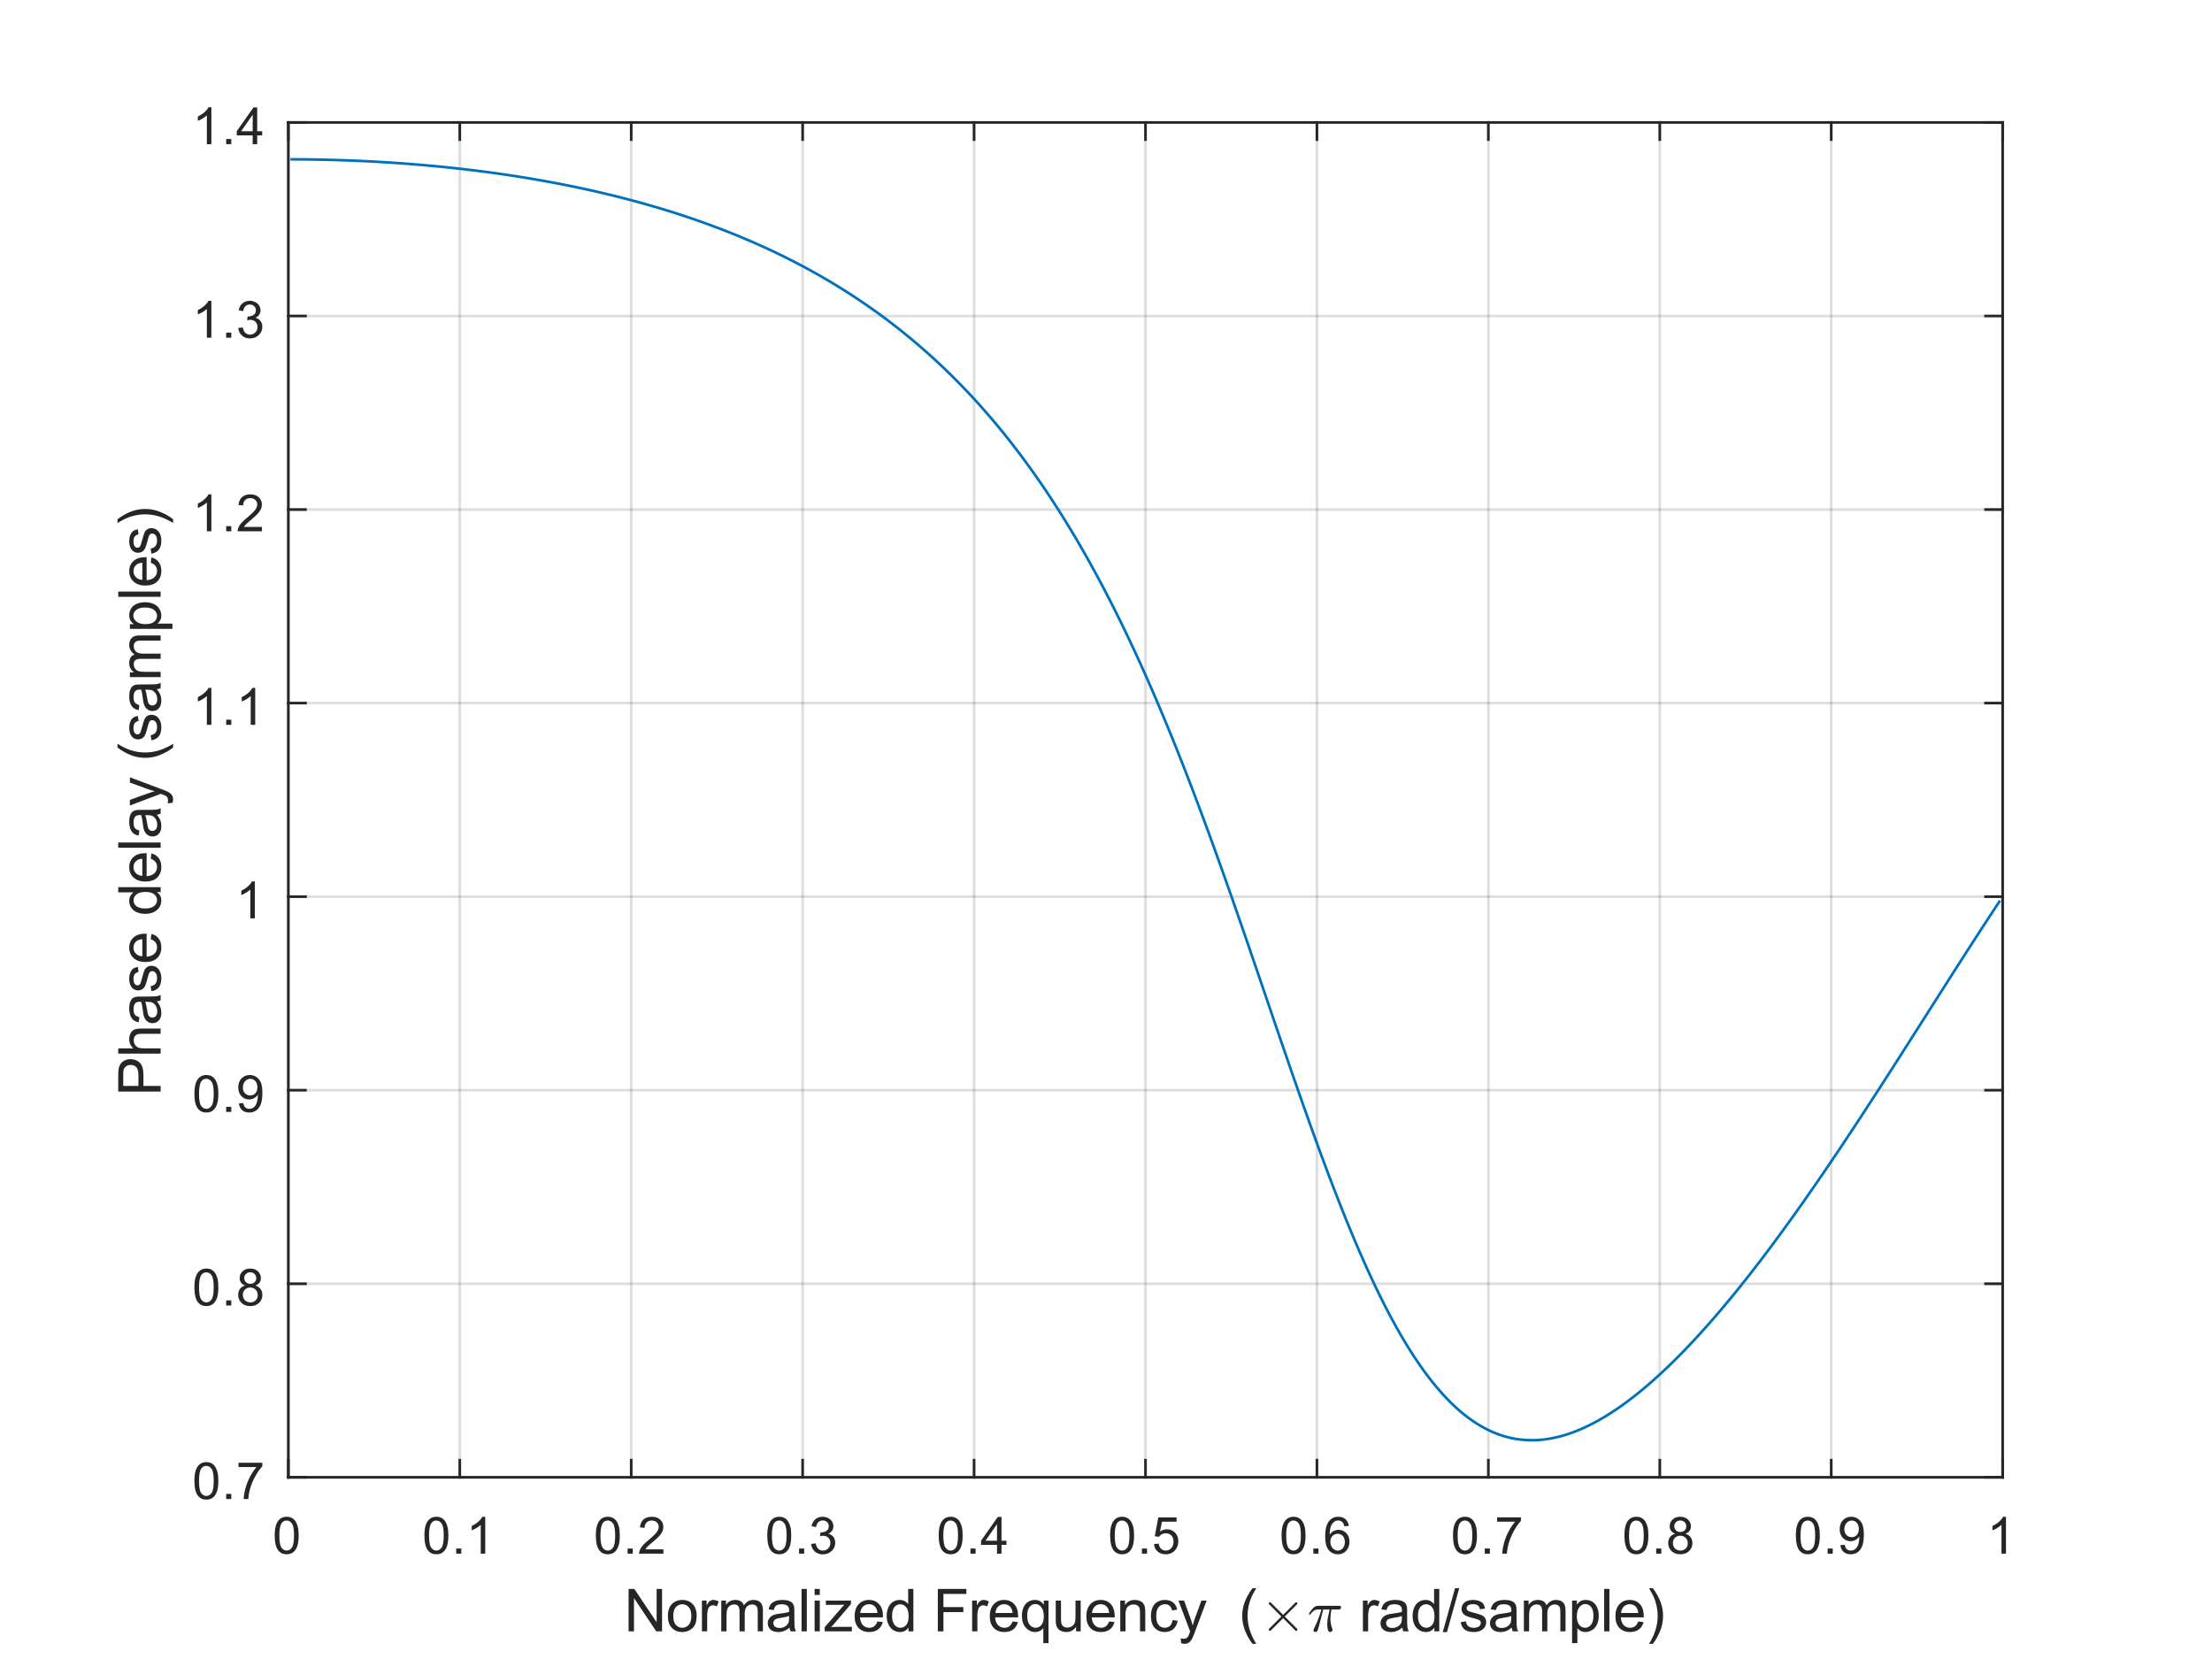 <?xml version="1.0"?>
<!DOCTYPE svg PUBLIC '-//W3C//DTD SVG 1.0//EN'
          'http://www.w3.org/TR/2001/REC-SVG-20010904/DTD/svg10.dtd'>
<svg xmlns:xlink="http://www.w3.org/1999/xlink" style="fill-opacity:1; color-rendering:auto; color-interpolation:auto; text-rendering:auto; stroke:black; stroke-linecap:square; stroke-miterlimit:10; shape-rendering:auto; stroke-opacity:1; fill:black; stroke-dasharray:none; font-weight:normal; stroke-width:1; font-family:'Dialog'; font-style:normal; stroke-linejoin:miter; font-size:12px; stroke-dashoffset:0; image-rendering:auto;" width="560" height="420" xmlns="http://www.w3.org/2000/svg"
><rect width="100%" height="100%" fill="#808080" stroke="none"/><!--Generated by the Batik Graphics2D SVG Generator--><defs id="genericDefs"
  /><g
  ><defs id="defs1"
    ><clipPath clipPathUnits="userSpaceOnUse" id="clipPath1"
      ><path d="M0 0 L560 0 L560 420 L0 420 L0 0 Z"
      /></clipPath
    ></defs
    ><g style="fill:white; stroke:white;"
    ><rect x="0" y="0" width="560" style="clip-path:url(#clipPath1); stroke:none;" height="420"
    /></g
    ><g style="fill:white; text-rendering:optimizeSpeed; color-rendering:optimizeSpeed; image-rendering:optimizeSpeed; shape-rendering:crispEdges; stroke:white; color-interpolation:sRGB;"
    ><rect x="0" width="560" height="420" y="0" style="stroke:none;"
      /><path style="stroke:none;" d="M73 374 L507 374 L507 31 L73 31 Z"
    /></g
    ><g style="stroke-linecap:butt; fill-opacity:0.149; fill:rgb(38,38,38); text-rendering:geometricPrecision; image-rendering:optimizeQuality; color-rendering:optimizeQuality; stroke-linejoin:round; stroke:rgb(38,38,38); color-interpolation:linearRGB; stroke-width:0.667; stroke-opacity:0.149;"
    ><line y2="31" style="fill:none;" x1="73" x2="73" y1="374"
      /><line y2="31" style="fill:none;" x1="116.4" x2="116.4" y1="374"
      /><line y2="31" style="fill:none;" x1="159.8" x2="159.8" y1="374"
      /><line y2="31" style="fill:none;" x1="203.2" x2="203.2" y1="374"
      /><line y2="31" style="fill:none;" x1="246.6" x2="246.6" y1="374"
      /><line y2="31" style="fill:none;" x1="290" x2="290" y1="374"
      /><line y2="31" style="fill:none;" x1="333.4" x2="333.4" y1="374"
      /><line y2="31" style="fill:none;" x1="376.8" x2="376.8" y1="374"
      /><line y2="31" style="fill:none;" x1="420.2" x2="420.2" y1="374"
      /><line y2="31" style="fill:none;" x1="463.6" x2="463.6" y1="374"
      /><line y2="31" style="fill:none;" x1="507" x2="507" y1="374"
      /><line y2="374" style="fill:none;" x1="507" x2="73" y1="374"
      /><line y2="325" style="fill:none;" x1="507" x2="73" y1="325"
      /><line y2="276" style="fill:none;" x1="507" x2="73" y1="276"
      /><line y2="227" style="fill:none;" x1="507" x2="73" y1="227"
      /><line y2="178" style="fill:none;" x1="507" x2="73" y1="178"
      /><line y2="129" style="fill:none;" x1="507" x2="73" y1="129"
      /><line y2="80" style="fill:none;" x1="507" x2="73" y1="80"
      /><line y2="31" style="fill:none;" x1="507" x2="73" y1="31"
      /><line x1="73" x2="507" y1="374" style="stroke-linecap:square; fill-opacity:1; fill:none; stroke-opacity:1;" y2="374"
      /><line x1="73" x2="507" y1="31" style="stroke-linecap:square; fill-opacity:1; fill:none; stroke-opacity:1;" y2="31"
      /><line x1="73" x2="73" y1="374" style="stroke-linecap:square; fill-opacity:1; fill:none; stroke-opacity:1;" y2="369.66"
      /><line x1="116.4" x2="116.4" y1="374" style="stroke-linecap:square; fill-opacity:1; fill:none; stroke-opacity:1;" y2="369.66"
      /><line x1="159.8" x2="159.8" y1="374" style="stroke-linecap:square; fill-opacity:1; fill:none; stroke-opacity:1;" y2="369.66"
      /><line x1="203.2" x2="203.2" y1="374" style="stroke-linecap:square; fill-opacity:1; fill:none; stroke-opacity:1;" y2="369.66"
      /><line x1="246.6" x2="246.6" y1="374" style="stroke-linecap:square; fill-opacity:1; fill:none; stroke-opacity:1;" y2="369.66"
      /><line x1="290" x2="290" y1="374" style="stroke-linecap:square; fill-opacity:1; fill:none; stroke-opacity:1;" y2="369.66"
      /><line x1="333.4" x2="333.4" y1="374" style="stroke-linecap:square; fill-opacity:1; fill:none; stroke-opacity:1;" y2="369.66"
      /><line x1="376.8" x2="376.8" y1="374" style="stroke-linecap:square; fill-opacity:1; fill:none; stroke-opacity:1;" y2="369.66"
      /><line x1="420.2" x2="420.2" y1="374" style="stroke-linecap:square; fill-opacity:1; fill:none; stroke-opacity:1;" y2="369.66"
      /><line x1="463.6" x2="463.6" y1="374" style="stroke-linecap:square; fill-opacity:1; fill:none; stroke-opacity:1;" y2="369.66"
      /><line x1="507" x2="507" y1="374" style="stroke-linecap:square; fill-opacity:1; fill:none; stroke-opacity:1;" y2="369.66"
      /><line x1="73" x2="73" y1="31" style="stroke-linecap:square; fill-opacity:1; fill:none; stroke-opacity:1;" y2="35.34"
      /><line x1="116.4" x2="116.4" y1="31" style="stroke-linecap:square; fill-opacity:1; fill:none; stroke-opacity:1;" y2="35.34"
      /><line x1="159.8" x2="159.8" y1="31" style="stroke-linecap:square; fill-opacity:1; fill:none; stroke-opacity:1;" y2="35.34"
      /><line x1="203.2" x2="203.2" y1="31" style="stroke-linecap:square; fill-opacity:1; fill:none; stroke-opacity:1;" y2="35.34"
      /><line x1="246.6" x2="246.6" y1="31" style="stroke-linecap:square; fill-opacity:1; fill:none; stroke-opacity:1;" y2="35.34"
      /><line x1="290" x2="290" y1="31" style="stroke-linecap:square; fill-opacity:1; fill:none; stroke-opacity:1;" y2="35.34"
      /><line x1="333.4" x2="333.4" y1="31" style="stroke-linecap:square; fill-opacity:1; fill:none; stroke-opacity:1;" y2="35.34"
      /><line x1="376.8" x2="376.8" y1="31" style="stroke-linecap:square; fill-opacity:1; fill:none; stroke-opacity:1;" y2="35.34"
      /><line x1="420.2" x2="420.2" y1="31" style="stroke-linecap:square; fill-opacity:1; fill:none; stroke-opacity:1;" y2="35.34"
      /><line x1="463.6" x2="463.6" y1="31" style="stroke-linecap:square; fill-opacity:1; fill:none; stroke-opacity:1;" y2="35.34"
      /><line x1="507" x2="507" y1="31" style="stroke-linecap:square; fill-opacity:1; fill:none; stroke-opacity:1;" y2="35.34"
    /></g
    ><g transform="translate(73,379.333)" style="font-size:13.333px; fill:rgb(38,38,38); text-rendering:geometricPrecision; color-rendering:optimizeQuality; image-rendering:optimizeQuality; stroke:rgb(38,38,38); color-interpolation:linearRGB;"
    ><path style="stroke:none;" d="M-3.453 9.406 Q-3.453 7.766 -3.117 6.758 Q-2.781 5.75 -2.109 5.203 Q-1.438 4.656 -0.422 4.656 Q0.328 4.656 0.891 4.961 Q1.453 5.266 1.82 5.828 Q2.188 6.391 2.398 7.211 Q2.609 8.031 2.609 9.406 Q2.609 11.047 2.273 12.055 Q1.938 13.062 1.266 13.609 Q0.594 14.156 -0.422 14.156 Q-1.766 14.156 -2.547 13.188 Q-3.453 12.031 -3.453 9.406 ZM-2.281 9.406 Q-2.281 11.703 -1.75 12.461 Q-1.219 13.219 -0.422 13.219 Q0.359 13.219 0.898 12.461 Q1.438 11.703 1.438 9.406 Q1.438 7.109 0.898 6.359 Q0.359 5.609 -0.438 5.609 Q-1.219 5.609 -1.703 6.266 Q-2.281 7.125 -2.281 9.406 Z"
    /></g
    ><g transform="translate(116.4,379.333)" style="font-size:13.333px; fill:rgb(38,38,38); text-rendering:geometricPrecision; color-rendering:optimizeQuality; image-rendering:optimizeQuality; stroke:rgb(38,38,38); color-interpolation:linearRGB;"
    ><path style="stroke:none;" d="M-8.953 9.406 Q-8.953 7.766 -8.617 6.758 Q-8.281 5.75 -7.609 5.203 Q-6.938 4.656 -5.922 4.656 Q-5.172 4.656 -4.609 4.961 Q-4.047 5.266 -3.68 5.828 Q-3.312 6.391 -3.102 7.211 Q-2.891 8.031 -2.891 9.406 Q-2.891 11.047 -3.227 12.055 Q-3.562 13.062 -4.234 13.609 Q-4.906 14.156 -5.922 14.156 Q-7.266 14.156 -8.047 13.188 Q-8.953 12.031 -8.953 9.406 ZM-7.781 9.406 Q-7.781 11.703 -7.25 12.461 Q-6.719 13.219 -5.922 13.219 Q-5.141 13.219 -4.602 12.461 Q-4.062 11.703 -4.062 9.406 Q-4.062 7.109 -4.602 6.359 Q-5.141 5.609 -5.938 5.609 Q-6.719 5.609 -7.203 6.266 Q-7.781 7.125 -7.781 9.406 ZM-0.909 14 L-0.909 12.703 L0.388 12.703 L0.388 14 L-0.909 14 ZM6.446 14 L5.306 14 L5.306 6.719 Q4.884 7.109 4.22 7.508 Q3.555 7.906 3.024 8.094 L3.024 6.984 Q3.977 6.547 4.696 5.906 Q5.415 5.266 5.712 4.656 L6.446 4.656 L6.446 14 Z"
    /></g
    ><g transform="translate(159.8,379.333)" style="font-size:13.333px; fill:rgb(38,38,38); text-rendering:geometricPrecision; color-rendering:optimizeQuality; image-rendering:optimizeQuality; stroke:rgb(38,38,38); color-interpolation:linearRGB;"
    ><path style="stroke:none;" d="M-8.953 9.406 Q-8.953 7.766 -8.617 6.758 Q-8.281 5.75 -7.609 5.203 Q-6.938 4.656 -5.922 4.656 Q-5.172 4.656 -4.609 4.961 Q-4.047 5.266 -3.68 5.828 Q-3.312 6.391 -3.102 7.211 Q-2.891 8.031 -2.891 9.406 Q-2.891 11.047 -3.227 12.055 Q-3.562 13.062 -4.234 13.609 Q-4.906 14.156 -5.922 14.156 Q-7.266 14.156 -8.047 13.188 Q-8.953 12.031 -8.953 9.406 ZM-7.781 9.406 Q-7.781 11.703 -7.25 12.461 Q-6.719 13.219 -5.922 13.219 Q-5.141 13.219 -4.602 12.461 Q-4.062 11.703 -4.062 9.406 Q-4.062 7.109 -4.602 6.359 Q-5.141 5.609 -5.938 5.609 Q-6.719 5.609 -7.203 6.266 Q-7.781 7.125 -7.781 9.406 ZM-0.909 14 L-0.909 12.703 L0.388 12.703 L0.388 14 L-0.909 14 ZM8.149 12.906 L8.149 14 L1.993 14 Q1.977 13.594 2.134 13.203 Q2.368 12.578 2.884 11.969 Q3.399 11.359 4.384 10.562 Q5.899 9.312 6.431 8.586 Q6.962 7.859 6.962 7.219 Q6.962 6.531 6.477 6.07 Q5.993 5.609 5.212 5.609 Q4.384 5.609 3.892 6.102 Q3.399 6.594 3.384 7.469 L2.212 7.344 Q2.337 6.031 3.118 5.344 Q3.899 4.656 5.227 4.656 Q6.571 4.656 7.352 5.398 Q8.134 6.141 8.134 7.234 Q8.134 7.797 7.907 8.336 Q7.681 8.875 7.149 9.477 Q6.618 10.078 5.384 11.109 Q4.352 11.969 4.063 12.281 Q3.774 12.594 3.587 12.906 L8.149 12.906 Z"
    /></g
    ><g transform="translate(203.2,379.333)" style="font-size:13.333px; fill:rgb(38,38,38); text-rendering:geometricPrecision; color-rendering:optimizeQuality; image-rendering:optimizeQuality; stroke:rgb(38,38,38); color-interpolation:linearRGB;"
    ><path style="stroke:none;" d="M-8.953 9.406 Q-8.953 7.766 -8.617 6.758 Q-8.281 5.75 -7.609 5.203 Q-6.938 4.656 -5.922 4.656 Q-5.172 4.656 -4.609 4.961 Q-4.047 5.266 -3.68 5.828 Q-3.312 6.391 -3.102 7.211 Q-2.891 8.031 -2.891 9.406 Q-2.891 11.047 -3.227 12.055 Q-3.562 13.062 -4.234 13.609 Q-4.906 14.156 -5.922 14.156 Q-7.266 14.156 -8.047 13.188 Q-8.953 12.031 -8.953 9.406 ZM-7.781 9.406 Q-7.781 11.703 -7.25 12.461 Q-6.719 13.219 -5.922 13.219 Q-5.141 13.219 -4.602 12.461 Q-4.062 11.703 -4.062 9.406 Q-4.062 7.109 -4.602 6.359 Q-5.141 5.609 -5.938 5.609 Q-6.719 5.609 -7.203 6.266 Q-7.781 7.125 -7.781 9.406 ZM-0.909 14 L-0.909 12.703 L0.388 12.703 L0.388 14 L-0.909 14 ZM2.149 11.547 L3.29 11.391 Q3.493 12.359 3.962 12.789 Q4.431 13.219 5.118 13.219 Q5.915 13.219 6.47 12.664 Q7.024 12.109 7.024 11.281 Q7.024 10.484 6.516 9.977 Q6.009 9.469 5.212 9.469 Q4.884 9.469 4.399 9.594 L4.524 8.594 Q4.649 8.609 4.712 8.609 Q5.446 8.609 6.032 8.227 Q6.618 7.844 6.618 7.047 Q6.618 6.422 6.188 6.008 Q5.759 5.594 5.087 5.594 Q4.415 5.594 3.977 6.016 Q3.54 6.438 3.399 7.266 L2.259 7.062 Q2.477 5.922 3.22 5.289 Q3.962 4.656 5.056 4.656 Q5.821 4.656 6.462 4.984 Q7.102 5.312 7.446 5.875 Q7.79 6.438 7.79 7.078 Q7.79 7.672 7.462 8.172 Q7.134 8.672 6.509 8.953 Q7.321 9.156 7.782 9.75 Q8.243 10.344 8.243 11.25 Q8.243 12.469 7.352 13.32 Q6.462 14.172 5.102 14.172 Q3.884 14.172 3.071 13.438 Q2.259 12.703 2.149 11.547 Z"
    /></g
    ><g transform="translate(246.6,379.333)" style="font-size:13.333px; fill:rgb(38,38,38); text-rendering:geometricPrecision; color-rendering:optimizeQuality; image-rendering:optimizeQuality; stroke:rgb(38,38,38); color-interpolation:linearRGB;"
    ><path style="stroke:none;" d="M-8.953 9.406 Q-8.953 7.766 -8.617 6.758 Q-8.281 5.75 -7.609 5.203 Q-6.938 4.656 -5.922 4.656 Q-5.172 4.656 -4.609 4.961 Q-4.047 5.266 -3.68 5.828 Q-3.312 6.391 -3.102 7.211 Q-2.891 8.031 -2.891 9.406 Q-2.891 11.047 -3.227 12.055 Q-3.562 13.062 -4.234 13.609 Q-4.906 14.156 -5.922 14.156 Q-7.266 14.156 -8.047 13.188 Q-8.953 12.031 -8.953 9.406 ZM-7.781 9.406 Q-7.781 11.703 -7.25 12.461 Q-6.719 13.219 -5.922 13.219 Q-5.141 13.219 -4.602 12.461 Q-4.062 11.703 -4.062 9.406 Q-4.062 7.109 -4.602 6.359 Q-5.141 5.609 -5.938 5.609 Q-6.719 5.609 -7.203 6.266 Q-7.781 7.125 -7.781 9.406 ZM-0.909 14 L-0.909 12.703 L0.388 12.703 L0.388 14 L-0.909 14 ZM5.806 14 L5.806 11.766 L1.774 11.766 L1.774 10.719 L6.009 4.688 L6.946 4.688 L6.946 10.719 L8.212 10.719 L8.212 11.766 L6.946 11.766 L6.946 14 L5.806 14 ZM5.806 10.719 L5.806 6.531 L2.884 10.719 L5.806 10.719 Z"
    /></g
    ><g transform="translate(290,379.333)" style="font-size:13.333px; fill:rgb(38,38,38); text-rendering:geometricPrecision; color-rendering:optimizeQuality; image-rendering:optimizeQuality; stroke:rgb(38,38,38); color-interpolation:linearRGB;"
    ><path style="stroke:none;" d="M-8.953 9.406 Q-8.953 7.766 -8.617 6.758 Q-8.281 5.75 -7.609 5.203 Q-6.938 4.656 -5.922 4.656 Q-5.172 4.656 -4.609 4.961 Q-4.047 5.266 -3.68 5.828 Q-3.312 6.391 -3.102 7.211 Q-2.891 8.031 -2.891 9.406 Q-2.891 11.047 -3.227 12.055 Q-3.562 13.062 -4.234 13.609 Q-4.906 14.156 -5.922 14.156 Q-7.266 14.156 -8.047 13.188 Q-8.953 12.031 -8.953 9.406 ZM-7.781 9.406 Q-7.781 11.703 -7.25 12.461 Q-6.719 13.219 -5.922 13.219 Q-5.141 13.219 -4.602 12.461 Q-4.062 11.703 -4.062 9.406 Q-4.062 7.109 -4.602 6.359 Q-5.141 5.609 -5.938 5.609 Q-6.719 5.609 -7.203 6.266 Q-7.781 7.125 -7.781 9.406 ZM-0.909 14 L-0.909 12.703 L0.388 12.703 L0.388 14 L-0.909 14 ZM2.149 11.562 L3.337 11.453 Q3.477 12.344 3.962 12.781 Q4.446 13.219 5.134 13.219 Q5.962 13.219 6.532 12.594 Q7.102 11.969 7.102 10.953 Q7.102 9.969 6.556 9.406 Q6.009 8.844 5.118 8.844 Q4.556 8.844 4.11 9.094 Q3.665 9.344 3.415 9.734 L2.352 9.594 L3.243 4.828 L7.868 4.828 L7.868 5.906 L4.165 5.906 L3.665 8.406 Q4.493 7.828 5.415 7.828 Q6.634 7.828 7.47 8.672 Q8.306 9.516 8.306 10.844 Q8.306 12.109 7.571 13.031 Q6.681 14.156 5.134 14.156 Q3.868 14.156 3.063 13.445 Q2.259 12.734 2.149 11.562 Z"
    /></g
    ><g transform="translate(333.4,379.333)" style="font-size:13.333px; fill:rgb(38,38,38); text-rendering:geometricPrecision; color-rendering:optimizeQuality; image-rendering:optimizeQuality; stroke:rgb(38,38,38); color-interpolation:linearRGB;"
    ><path style="stroke:none;" d="M-8.953 9.406 Q-8.953 7.766 -8.617 6.758 Q-8.281 5.75 -7.609 5.203 Q-6.938 4.656 -5.922 4.656 Q-5.172 4.656 -4.609 4.961 Q-4.047 5.266 -3.68 5.828 Q-3.312 6.391 -3.102 7.211 Q-2.891 8.031 -2.891 9.406 Q-2.891 11.047 -3.227 12.055 Q-3.562 13.062 -4.234 13.609 Q-4.906 14.156 -5.922 14.156 Q-7.266 14.156 -8.047 13.188 Q-8.953 12.031 -8.953 9.406 ZM-7.781 9.406 Q-7.781 11.703 -7.25 12.461 Q-6.719 13.219 -5.922 13.219 Q-5.141 13.219 -4.602 12.461 Q-4.062 11.703 -4.062 9.406 Q-4.062 7.109 -4.602 6.359 Q-5.141 5.609 -5.938 5.609 Q-6.719 5.609 -7.203 6.266 Q-7.781 7.125 -7.781 9.406 ZM-0.909 14 L-0.909 12.703 L0.388 12.703 L0.388 14 L-0.909 14 ZM8.071 6.969 L6.931 7.062 Q6.79 6.391 6.509 6.078 Q6.04 5.594 5.368 5.594 Q4.821 5.594 4.399 5.906 Q3.868 6.297 3.555 7.047 Q3.243 7.797 3.227 9.203 Q3.634 8.578 4.235 8.273 Q4.837 7.969 5.493 7.969 Q6.634 7.969 7.438 8.805 Q8.243 9.641 8.243 10.984 Q8.243 11.859 7.86 12.609 Q7.477 13.359 6.821 13.758 Q6.165 14.156 5.321 14.156 Q3.899 14.156 2.993 13.109 Q2.087 12.062 2.087 9.641 Q2.087 6.953 3.087 5.719 Q3.962 4.656 5.431 4.656 Q6.524 4.656 7.227 5.273 Q7.931 5.891 8.071 6.969 ZM3.399 10.984 Q3.399 11.578 3.649 12.117 Q3.899 12.656 4.352 12.938 Q4.806 13.219 5.306 13.219 Q6.024 13.219 6.548 12.633 Q7.071 12.047 7.071 11.047 Q7.071 10.078 6.556 9.523 Q6.04 8.969 5.259 8.969 Q4.477 8.969 3.938 9.523 Q3.399 10.078 3.399 10.984 Z"
    /></g
    ><g transform="translate(376.8,379.333)" style="font-size:13.333px; fill:rgb(38,38,38); text-rendering:geometricPrecision; color-rendering:optimizeQuality; image-rendering:optimizeQuality; stroke:rgb(38,38,38); color-interpolation:linearRGB;"
    ><path style="stroke:none;" d="M-8.953 9.406 Q-8.953 7.766 -8.617 6.758 Q-8.281 5.75 -7.609 5.203 Q-6.938 4.656 -5.922 4.656 Q-5.172 4.656 -4.609 4.961 Q-4.047 5.266 -3.68 5.828 Q-3.312 6.391 -3.102 7.211 Q-2.891 8.031 -2.891 9.406 Q-2.891 11.047 -3.227 12.055 Q-3.562 13.062 -4.234 13.609 Q-4.906 14.156 -5.922 14.156 Q-7.266 14.156 -8.047 13.188 Q-8.953 12.031 -8.953 9.406 ZM-7.781 9.406 Q-7.781 11.703 -7.25 12.461 Q-6.719 13.219 -5.922 13.219 Q-5.141 13.219 -4.602 12.461 Q-4.062 11.703 -4.062 9.406 Q-4.062 7.109 -4.602 6.359 Q-5.141 5.609 -5.938 5.609 Q-6.719 5.609 -7.203 6.266 Q-7.781 7.125 -7.781 9.406 ZM-0.909 14 L-0.909 12.703 L0.388 12.703 L0.388 14 L-0.909 14 ZM2.212 5.906 L2.212 4.812 L8.243 4.812 L8.243 5.703 Q7.352 6.656 6.477 8.219 Q5.602 9.781 5.134 11.438 Q4.79 12.609 4.696 14 L3.524 14 Q3.54 12.906 3.954 11.352 Q4.368 9.797 5.134 8.352 Q5.899 6.906 6.774 5.906 L2.212 5.906 Z"
    /></g
    ><g transform="translate(420.2,379.333)" style="font-size:13.333px; fill:rgb(38,38,38); text-rendering:geometricPrecision; color-rendering:optimizeQuality; image-rendering:optimizeQuality; stroke:rgb(38,38,38); color-interpolation:linearRGB;"
    ><path style="stroke:none;" d="M-8.953 9.406 Q-8.953 7.766 -8.617 6.758 Q-8.281 5.75 -7.609 5.203 Q-6.938 4.656 -5.922 4.656 Q-5.172 4.656 -4.609 4.961 Q-4.047 5.266 -3.68 5.828 Q-3.312 6.391 -3.102 7.211 Q-2.891 8.031 -2.891 9.406 Q-2.891 11.047 -3.227 12.055 Q-3.562 13.062 -4.234 13.609 Q-4.906 14.156 -5.922 14.156 Q-7.266 14.156 -8.047 13.188 Q-8.953 12.031 -8.953 9.406 ZM-7.781 9.406 Q-7.781 11.703 -7.25 12.461 Q-6.719 13.219 -5.922 13.219 Q-5.141 13.219 -4.602 12.461 Q-4.062 11.703 -4.062 9.406 Q-4.062 7.109 -4.602 6.359 Q-5.141 5.609 -5.938 5.609 Q-6.719 5.609 -7.203 6.266 Q-7.781 7.125 -7.781 9.406 ZM-0.909 14 L-0.909 12.703 L0.388 12.703 L0.388 14 L-0.909 14 ZM3.899 8.953 Q3.196 8.688 2.852 8.211 Q2.509 7.734 2.509 7.062 Q2.509 6.047 3.235 5.352 Q3.962 4.656 5.181 4.656 Q6.399 4.656 7.141 5.367 Q7.884 6.078 7.884 7.094 Q7.884 7.734 7.54 8.211 Q7.196 8.688 6.509 8.953 Q7.368 9.234 7.813 9.859 Q8.259 10.484 8.259 11.344 Q8.259 12.531 7.415 13.344 Q6.571 14.156 5.196 14.156 Q3.821 14.156 2.977 13.344 Q2.134 12.531 2.134 11.312 Q2.134 10.406 2.595 9.789 Q3.055 9.172 3.899 8.953 ZM3.665 7.016 Q3.665 7.672 4.095 8.094 Q4.524 8.516 5.196 8.516 Q5.868 8.516 6.29 8.102 Q6.712 7.688 6.712 7.078 Q6.712 6.453 6.274 6.023 Q5.837 5.594 5.196 5.594 Q4.54 5.594 4.102 6.016 Q3.665 6.438 3.665 7.016 ZM3.305 11.312 Q3.305 11.797 3.54 12.258 Q3.774 12.719 4.227 12.969 Q4.681 13.219 5.212 13.219 Q6.024 13.219 6.556 12.695 Q7.087 12.172 7.087 11.359 Q7.087 10.531 6.54 9.992 Q5.993 9.453 5.165 9.453 Q4.368 9.453 3.837 9.984 Q3.305 10.516 3.305 11.312 Z"
    /></g
    ><g transform="translate(463.6,379.333)" style="font-size:13.333px; fill:rgb(38,38,38); text-rendering:geometricPrecision; color-rendering:optimizeQuality; image-rendering:optimizeQuality; stroke:rgb(38,38,38); color-interpolation:linearRGB;"
    ><path style="stroke:none;" d="M-8.953 9.406 Q-8.953 7.766 -8.617 6.758 Q-8.281 5.75 -7.609 5.203 Q-6.938 4.656 -5.922 4.656 Q-5.172 4.656 -4.609 4.961 Q-4.047 5.266 -3.68 5.828 Q-3.312 6.391 -3.102 7.211 Q-2.891 8.031 -2.891 9.406 Q-2.891 11.047 -3.227 12.055 Q-3.562 13.062 -4.234 13.609 Q-4.906 14.156 -5.922 14.156 Q-7.266 14.156 -8.047 13.188 Q-8.953 12.031 -8.953 9.406 ZM-7.781 9.406 Q-7.781 11.703 -7.25 12.461 Q-6.719 13.219 -5.922 13.219 Q-5.141 13.219 -4.602 12.461 Q-4.062 11.703 -4.062 9.406 Q-4.062 7.109 -4.602 6.359 Q-5.141 5.609 -5.938 5.609 Q-6.719 5.609 -7.203 6.266 Q-7.781 7.125 -7.781 9.406 ZM-0.909 14 L-0.909 12.703 L0.388 12.703 L0.388 14 L-0.909 14 ZM2.321 11.844 L3.415 11.75 Q3.555 12.516 3.946 12.867 Q4.337 13.219 4.962 13.219 Q5.477 13.219 5.876 12.977 Q6.274 12.734 6.532 12.336 Q6.79 11.938 6.954 11.25 Q7.118 10.562 7.118 9.844 Q7.118 9.766 7.118 9.625 Q6.774 10.172 6.181 10.508 Q5.587 10.844 4.899 10.844 Q3.743 10.844 2.946 10.008 Q2.149 9.172 2.149 7.797 Q2.149 6.375 2.977 5.516 Q3.805 4.656 5.071 4.656 Q5.977 4.656 6.727 5.148 Q7.477 5.641 7.868 6.539 Q8.259 7.438 8.259 9.156 Q8.259 10.938 7.876 11.992 Q7.493 13.047 6.727 13.602 Q5.962 14.156 4.931 14.156 Q3.837 14.156 3.142 13.555 Q2.446 12.953 2.321 11.844 ZM6.993 7.734 Q6.993 6.75 6.47 6.18 Q5.946 5.609 5.212 5.609 Q4.446 5.609 3.884 6.227 Q3.321 6.844 3.321 7.844 Q3.321 8.719 3.852 9.273 Q4.384 9.828 5.181 9.828 Q5.977 9.828 6.485 9.273 Q6.993 8.719 6.993 7.734 Z"
    /></g
    ><g transform="translate(507,379.333)" style="font-size:13.333px; fill:rgb(38,38,38); text-rendering:geometricPrecision; color-rendering:optimizeQuality; image-rendering:optimizeQuality; stroke:rgb(38,38,38); color-interpolation:linearRGB;"
    ><path style="stroke:none;" d="M0.844 14 L-0.297 14 L-0.297 6.719 Q-0.719 7.109 -1.383 7.508 Q-2.047 7.906 -2.578 8.094 L-2.578 6.984 Q-1.625 6.547 -0.906 5.906 Q-0.188 5.266 0.109 4.656 L0.844 4.656 L0.844 14 Z"
    /></g
    ><g transform="translate(158,413)" style="font-size:14.667px; fill:rgb(38,38,38); text-rendering:geometricPrecision; color-rendering:optimizeQuality; image-rendering:optimizeQuality; stroke:rgb(38,38,38); color-interpolation:linearRGB;"
    ><path style="stroke:none;" d="M1.141 0 L1.141 -10.734 L2.594 -10.734 L8.234 -2.312 L8.234 -10.734 L9.609 -10.734 L9.609 0 L8.141 0 L2.5 -8.438 L2.5 0 L1.141 0 ZM11.084 -3.891 Q11.084 -6.047 12.287 -7.094 Q13.287 -7.953 14.725 -7.953 Q16.334 -7.953 17.35 -6.906 Q18.366 -5.859 18.366 -4 Q18.366 -2.5 17.92 -1.641 Q17.475 -0.781 16.608 -0.305 Q15.741 0.172 14.725 0.172 Q13.1 0.172 12.092 -0.875 Q11.084 -1.922 11.084 -3.891 ZM12.444 -3.891 Q12.444 -2.391 13.092 -1.648 Q13.741 -0.906 14.725 -0.906 Q15.709 -0.906 16.366 -1.656 Q17.022 -2.406 17.022 -3.938 Q17.022 -5.375 16.366 -6.117 Q15.709 -6.859 14.725 -6.859 Q13.741 -6.859 13.092 -6.125 Q12.444 -5.391 12.444 -3.891 ZM19.704 0 L19.704 -7.781 L20.892 -7.781 L20.892 -6.594 Q21.345 -7.422 21.735 -7.688 Q22.126 -7.953 22.579 -7.953 Q23.251 -7.953 23.939 -7.531 L23.485 -6.312 Q23.001 -6.594 22.517 -6.594 Q22.079 -6.594 21.735 -6.336 Q21.392 -6.078 21.251 -5.609 Q21.032 -4.906 21.032 -4.078 L21.032 0 L19.704 0 ZM24.6 0 L24.6 -7.781 L25.788 -7.781 L25.788 -6.688 Q26.147 -7.266 26.757 -7.609 Q27.366 -7.953 28.147 -7.953 Q29.007 -7.953 29.561 -7.594 Q30.116 -7.234 30.335 -6.594 Q31.257 -7.953 32.741 -7.953 Q33.897 -7.953 34.522 -7.312 Q35.147 -6.672 35.147 -5.344 L35.147 0 L33.835 0 L33.835 -4.906 Q33.835 -5.688 33.71 -6.039 Q33.585 -6.391 33.241 -6.602 Q32.897 -6.812 32.444 -6.812 Q31.632 -6.812 31.085 -6.266 Q30.538 -5.719 30.538 -4.516 L30.538 0 L29.225 0 L29.225 -5.047 Q29.225 -5.938 28.905 -6.375 Q28.585 -6.812 27.85 -6.812 Q27.288 -6.812 26.819 -6.516 Q26.35 -6.219 26.14 -5.656 Q25.928 -5.094 25.928 -4.031 L25.928 0 L24.6 0 ZM41.887 -0.953 Q41.153 -0.344 40.481 -0.086 Q39.809 0.172 39.028 0.172 Q37.747 0.172 37.059 -0.453 Q36.372 -1.078 36.372 -2.047 Q36.372 -2.625 36.63 -3.094 Q36.887 -3.562 37.309 -3.852 Q37.731 -4.141 38.262 -4.281 Q38.637 -4.391 39.434 -4.484 Q41.028 -4.672 41.778 -4.938 Q41.794 -5.203 41.794 -5.281 Q41.794 -6.094 41.419 -6.422 Q40.903 -6.859 39.919 -6.859 Q38.981 -6.859 38.536 -6.539 Q38.09 -6.219 37.887 -5.391 L36.59 -5.562 Q36.762 -6.391 37.169 -6.898 Q37.575 -7.406 38.34 -7.68 Q39.106 -7.953 40.106 -7.953 Q41.106 -7.953 41.723 -7.719 Q42.34 -7.484 42.637 -7.133 Q42.934 -6.781 43.044 -6.234 Q43.106 -5.891 43.106 -5.016 L43.106 -3.266 Q43.106 -1.422 43.192 -0.938 Q43.278 -0.453 43.528 0 L42.153 0 Q41.95 -0.406 41.887 -0.953 ZM41.778 -3.906 Q41.059 -3.609 39.622 -3.406 Q38.809 -3.281 38.473 -3.141 Q38.137 -3 37.958 -2.719 Q37.778 -2.438 37.778 -2.094 Q37.778 -1.562 38.176 -1.211 Q38.575 -0.859 39.34 -0.859 Q40.106 -0.859 40.7 -1.195 Q41.294 -1.531 41.575 -2.109 Q41.778 -2.547 41.778 -3.422 L41.778 -3.906 ZM44.929 0 L44.929 -10.734 L46.257 -10.734 L46.257 0 L44.929 0 ZM48.232 -9.219 L48.232 -10.734 L49.545 -10.734 L49.545 -9.219 L48.232 -9.219 ZM48.232 0 L48.232 -7.781 L49.545 -7.781 L49.545 0 L48.232 0 ZM50.785 0 L50.785 -1.062 L55.738 -6.75 Q54.895 -6.703 54.238 -6.703 L51.082 -6.703 L51.082 -7.781 L57.426 -7.781 L57.426 -6.906 L53.223 -1.969 L52.41 -1.062 Q53.301 -1.141 54.066 -1.141 L57.66 -1.141 L57.66 0 L50.785 0 ZM64.129 -2.5 L65.488 -2.344 Q65.176 -1.141 64.301 -0.484 Q63.426 0.172 62.066 0.172 Q60.363 0.172 59.363 -0.875 Q58.363 -1.922 58.363 -3.828 Q58.363 -5.781 59.379 -6.867 Q60.395 -7.953 62.004 -7.953 Q63.566 -7.953 64.551 -6.891 Q65.535 -5.828 65.535 -3.906 Q65.535 -3.781 65.535 -3.547 L59.723 -3.547 Q59.801 -2.266 60.449 -1.586 Q61.098 -0.906 62.082 -0.906 Q62.801 -0.906 63.316 -1.289 Q63.832 -1.672 64.129 -2.5 ZM59.801 -4.641 L64.144 -4.641 Q64.051 -5.625 63.645 -6.109 Q63.02 -6.875 62.02 -6.875 Q61.098 -6.875 60.48 -6.266 Q59.863 -5.656 59.801 -4.641 ZM71.999 0 L71.999 -0.984 Q71.264 0.172 69.827 0.172 Q68.905 0.172 68.124 -0.336 Q67.342 -0.844 66.913 -1.766 Q66.483 -2.688 66.483 -3.875 Q66.483 -5.047 66.874 -5.992 Q67.264 -6.938 68.038 -7.445 Q68.811 -7.953 69.764 -7.953 Q70.467 -7.953 71.022 -7.656 Q71.577 -7.359 71.921 -6.891 L71.921 -10.734 L73.233 -10.734 L73.233 0 L71.999 0 ZM67.842 -3.875 Q67.842 -2.391 68.467 -1.648 Q69.092 -0.906 69.952 -0.906 Q70.811 -0.906 71.421 -1.617 Q72.03 -2.328 72.03 -3.766 Q72.03 -5.375 71.413 -6.117 Q70.796 -6.859 69.889 -6.859 Q69.014 -6.859 68.428 -6.141 Q67.842 -5.422 67.842 -3.875 ZM79.425 0 L79.425 -10.734 L86.659 -10.734 L86.659 -9.469 L80.847 -9.469 L80.847 -6.141 L85.878 -6.141 L85.878 -4.875 L80.847 -4.875 L80.847 0 L79.425 0 ZM88.112 0 L88.112 -7.781 L89.299 -7.781 L89.299 -6.594 Q89.752 -7.422 90.143 -7.688 Q90.534 -7.953 90.987 -7.953 Q91.659 -7.953 92.346 -7.531 L91.893 -6.312 Q91.409 -6.594 90.924 -6.594 Q90.487 -6.594 90.143 -6.336 Q89.799 -6.078 89.659 -5.609 Q89.44 -4.906 89.44 -4.078 L89.44 0 L88.112 0 ZM98.336 -2.5 L99.696 -2.344 Q99.383 -1.141 98.508 -0.484 Q97.633 0.172 96.274 0.172 Q94.571 0.172 93.571 -0.875 Q92.571 -1.922 92.571 -3.828 Q92.571 -5.781 93.586 -6.867 Q94.602 -7.953 96.211 -7.953 Q97.774 -7.953 98.758 -6.891 Q99.743 -5.828 99.743 -3.906 Q99.743 -3.781 99.743 -3.547 L93.93 -3.547 Q94.008 -2.266 94.657 -1.586 Q95.305 -0.906 96.289 -0.906 Q97.008 -0.906 97.524 -1.289 Q98.039 -1.672 98.336 -2.5 ZM94.008 -4.641 L98.352 -4.641 Q98.258 -5.625 97.852 -6.109 Q97.227 -6.875 96.227 -6.875 Q95.305 -6.875 94.688 -6.266 Q94.071 -5.656 94.008 -4.641 ZM106.128 2.984 L106.128 -0.828 Q105.816 -0.391 105.261 -0.109 Q104.706 0.172 104.081 0.172 Q102.706 0.172 101.706 -0.93 Q100.706 -2.031 100.706 -3.969 Q100.706 -5.141 101.112 -6.07 Q101.519 -7 102.292 -7.477 Q103.066 -7.953 103.987 -7.953 Q105.425 -7.953 106.253 -6.734 L106.253 -7.781 L107.441 -7.781 L107.441 2.984 L106.128 2.984 ZM102.05 -3.906 Q102.05 -2.406 102.683 -1.656 Q103.316 -0.906 104.191 -0.906 Q105.034 -0.906 105.644 -1.625 Q106.253 -2.344 106.253 -3.797 Q106.253 -5.344 105.612 -6.133 Q104.972 -6.922 104.112 -6.922 Q103.253 -6.922 102.651 -6.188 Q102.05 -5.453 102.05 -3.906 ZM114.42 0 L114.42 -1.141 Q113.498 0.172 111.951 0.172 Q111.263 0.172 110.662 -0.094 Q110.06 -0.359 109.771 -0.758 Q109.482 -1.156 109.373 -1.734 Q109.279 -2.109 109.279 -2.953 L109.279 -7.781 L110.607 -7.781 L110.607 -3.469 Q110.607 -2.438 110.685 -2.078 Q110.81 -1.547 111.209 -1.25 Q111.607 -0.953 112.201 -0.953 Q112.795 -0.953 113.318 -1.258 Q113.842 -1.562 114.06 -2.086 Q114.279 -2.609 114.279 -3.609 L114.279 -7.781 L115.592 -7.781 L115.592 0 L114.42 0 ZM122.79 -2.5 L124.149 -2.344 Q123.837 -1.141 122.962 -0.484 Q122.087 0.172 120.727 0.172 Q119.024 0.172 118.024 -0.875 Q117.024 -1.922 117.024 -3.828 Q117.024 -5.781 118.04 -6.867 Q119.055 -7.953 120.665 -7.953 Q122.227 -7.953 123.212 -6.891 Q124.196 -5.828 124.196 -3.906 Q124.196 -3.781 124.196 -3.547 L118.383 -3.547 Q118.462 -2.266 119.11 -1.586 Q119.758 -0.906 120.743 -0.906 Q121.462 -0.906 121.977 -1.289 Q122.493 -1.672 122.79 -2.5 ZM118.462 -4.641 L122.805 -4.641 Q122.712 -5.625 122.305 -6.109 Q121.68 -6.875 120.68 -6.875 Q119.758 -6.875 119.141 -6.266 Q118.524 -5.656 118.462 -4.641 ZM125.613 0 L125.613 -7.781 L126.8 -7.781 L126.8 -6.672 Q127.659 -7.953 129.285 -7.953 Q129.988 -7.953 130.573 -7.703 Q131.16 -7.453 131.456 -7.039 Q131.753 -6.625 131.863 -6.062 Q131.941 -5.703 131.941 -4.781 L131.941 0 L130.613 0 L130.613 -4.734 Q130.613 -5.531 130.464 -5.93 Q130.316 -6.328 129.925 -6.57 Q129.535 -6.812 129.003 -6.812 Q128.16 -6.812 127.55 -6.281 Q126.941 -5.75 126.941 -4.25 L126.941 0 L125.613 0 ZM138.842 -2.844 L140.139 -2.688 Q139.936 -1.344 139.053 -0.586 Q138.17 0.172 136.904 0.172 Q135.311 0.172 134.342 -0.867 Q133.373 -1.906 133.373 -3.859 Q133.373 -5.125 133.787 -6.07 Q134.201 -7.016 135.053 -7.484 Q135.904 -7.953 136.904 -7.953 Q138.17 -7.953 138.982 -7.312 Q139.795 -6.672 140.014 -5.5 L138.732 -5.297 Q138.545 -6.078 138.084 -6.477 Q137.623 -6.875 136.967 -6.875 Q135.967 -6.875 135.342 -6.156 Q134.717 -5.438 134.717 -3.891 Q134.717 -2.328 135.318 -1.617 Q135.92 -0.906 136.889 -0.906 Q137.67 -0.906 138.186 -1.383 Q138.701 -1.859 138.842 -2.844 ZM141.045 3 L140.889 1.766 Q141.326 1.875 141.639 1.875 Q142.092 1.875 142.35 1.727 Q142.607 1.578 142.779 1.312 Q142.904 1.125 143.186 0.344 Q143.217 0.234 143.295 0.016 L140.342 -7.781 L141.764 -7.781 L143.389 -3.281 Q143.701 -2.422 143.951 -1.469 Q144.186 -2.375 144.498 -3.25 L146.154 -7.781 L147.482 -7.781 L144.514 0.125 Q144.045 1.406 143.779 1.891 Q143.42 2.547 142.967 2.852 Q142.514 3.156 141.889 3.156 Q141.514 3.156 141.045 3 ZM159.095 3.156 Q158.001 1.781 157.244 -0.062 Q156.486 -1.906 156.486 -3.891 Q156.486 -5.625 157.048 -7.234 Q157.704 -9.078 159.095 -10.922 L160.033 -10.922 Q159.142 -9.391 158.861 -8.75 Q158.408 -7.734 158.158 -6.641 Q157.845 -5.266 157.845 -3.875 Q157.845 -0.359 160.033 3.156 L159.095 3.156 Z"
    /></g
    ><g transform="translate(319,413)" style="font-size:14.667px; fill:rgb(38,38,38); text-rendering:geometricPrecision; image-rendering:optimizeQuality; color-rendering:optimizeQuality; font-family:'mwb_cmsy10'; stroke:rgb(38,38,38); color-interpolation:linearRGB;"
    ><path style="stroke:none;" d="M2.203 -0.438 Q2.203 -0.547 2.281 -0.641 L5.391 -3.75 L2.281 -6.875 Q2.203 -6.938 2.203 -7.062 Q2.203 -7.172 2.289 -7.273 Q2.375 -7.375 2.5 -7.375 Q2.609 -7.375 2.734 -7.266 L5.844 -4.172 L8.922 -7.266 Q9.047 -7.375 9.141 -7.375 Q9.266 -7.375 9.359 -7.281 Q9.453 -7.188 9.453 -7.062 Q9.453 -6.938 9.375 -6.875 L6.25 -3.75 L9.375 -0.641 Q9.453 -0.547 9.453 -0.438 Q9.453 -0.312 9.359 -0.219 Q9.266 -0.125 9.141 -0.125 Q9.031 -0.125 8.922 -0.234 L5.844 -3.328 L2.734 -0.234 Q2.625 -0.125 2.5 -0.125 Q2.375 -0.125 2.289 -0.227 Q2.203 -0.328 2.203 -0.438 Z"
    /></g
    ><g transform="translate(331,413)" style="font-size:14.667px; fill:rgb(38,38,38); text-rendering:geometricPrecision; image-rendering:optimizeQuality; color-rendering:optimizeQuality; font-family:'mwb_cmmi10'; stroke:rgb(38,38,38); color-interpolation:linearRGB;"
    ><path style="stroke:none;" d="M1.516 -0.25 Q1.516 -0.344 1.578 -0.5 Q2 -1.375 2.359 -2.211 Q2.719 -3.047 3.008 -3.844 Q3.297 -4.641 3.531 -5.531 L2.578 -5.531 Q2.031 -5.531 1.555 -5.188 Q1.078 -4.844 0.766 -4.328 Q0.734 -4.266 0.672 -4.266 L0.5 -4.266 Q0.359 -4.266 0.359 -4.406 Q0.359 -4.438 0.391 -4.5 Q0.875 -5.328 1.438 -5.898 Q2 -6.469 2.703 -6.469 L8.141 -6.469 Q8.297 -6.469 8.406 -6.367 Q8.516 -6.266 8.516 -6.094 Q8.516 -5.859 8.359 -5.695 Q8.203 -5.531 7.984 -5.531 L6.078 -5.531 Q5.828 -4.359 5.812 -3.234 Q5.812 -1.797 6.312 -0.625 Q6.359 -0.547 6.359 -0.453 Q6.359 -0.281 6.266 -0.141 Q6.172 0 6.016 0.086 Q5.859 0.172 5.703 0.172 Q5.297 0.172 5.156 -0.477 Q5.016 -1.125 5.016 -1.734 Q5.016 -2.578 5.156 -3.375 Q5.297 -4.172 5.625 -5.531 L3.984 -5.531 Q2.812 -0.734 2.562 -0.234 Q2.344 0.172 1.984 0.172 Q1.797 0.172 1.656 0.047 Q1.516 -0.078 1.516 -0.25 Z"
    /></g
    ><g transform="translate(340,413)" style="font-size:14.667px; fill:rgb(38,38,38); text-rendering:geometricPrecision; color-rendering:optimizeQuality; image-rendering:optimizeQuality; stroke:rgb(38,38,38); color-interpolation:linearRGB;"
    ><path style="stroke:none;" d="M5.041 0 L5.041 -7.781 L6.228 -7.781 L6.228 -6.594 Q6.681 -7.422 7.072 -7.688 Q7.463 -7.953 7.916 -7.953 Q8.588 -7.953 9.275 -7.531 L8.822 -6.312 Q8.338 -6.594 7.853 -6.594 Q7.416 -6.594 7.072 -6.336 Q6.728 -6.078 6.588 -5.609 Q6.369 -4.906 6.369 -4.078 L6.369 0 L5.041 0 ZM15.015 -0.953 Q14.281 -0.344 13.609 -0.086 Q12.937 0.172 12.156 0.172 Q10.874 0.172 10.187 -0.453 Q9.499 -1.078 9.499 -2.047 Q9.499 -2.625 9.757 -3.094 Q10.015 -3.562 10.437 -3.852 Q10.859 -4.141 11.39 -4.281 Q11.765 -4.391 12.562 -4.484 Q14.156 -4.672 14.906 -4.938 Q14.921 -5.203 14.921 -5.281 Q14.921 -6.094 14.546 -6.422 Q14.031 -6.859 13.046 -6.859 Q12.109 -6.859 11.664 -6.539 Q11.218 -6.219 11.015 -5.391 L9.718 -5.562 Q9.89 -6.391 10.296 -6.898 Q10.703 -7.406 11.468 -7.68 Q12.234 -7.953 13.234 -7.953 Q14.234 -7.953 14.851 -7.719 Q15.468 -7.484 15.765 -7.133 Q16.062 -6.781 16.171 -6.234 Q16.234 -5.891 16.234 -5.016 L16.234 -3.266 Q16.234 -1.422 16.32 -0.938 Q16.406 -0.453 16.656 0 L15.281 0 Q15.078 -0.406 15.015 -0.953 ZM14.906 -3.906 Q14.187 -3.609 12.749 -3.406 Q11.937 -3.281 11.601 -3.141 Q11.265 -3 11.085 -2.719 Q10.906 -2.438 10.906 -2.094 Q10.906 -1.562 11.304 -1.211 Q11.703 -0.859 12.468 -0.859 Q13.234 -0.859 13.828 -1.195 Q14.421 -1.531 14.703 -2.109 Q14.906 -2.547 14.906 -3.422 L14.906 -3.906 ZM23.135 0 L23.135 -0.984 Q22.401 0.172 20.963 0.172 Q20.041 0.172 19.26 -0.336 Q18.479 -0.844 18.049 -1.766 Q17.619 -2.688 17.619 -3.875 Q17.619 -5.047 18.01 -5.992 Q18.401 -6.938 19.174 -7.445 Q19.948 -7.953 20.901 -7.953 Q21.604 -7.953 22.158 -7.656 Q22.713 -7.359 23.057 -6.891 L23.057 -10.734 L24.369 -10.734 L24.369 0 L23.135 0 ZM18.979 -3.875 Q18.979 -2.391 19.604 -1.648 Q20.229 -0.906 21.088 -0.906 Q21.948 -0.906 22.557 -1.617 Q23.166 -2.328 23.166 -3.766 Q23.166 -5.375 22.549 -6.117 Q21.932 -6.859 21.026 -6.859 Q20.151 -6.859 19.565 -6.141 Q18.979 -5.422 18.979 -3.875 ZM25.255 0.188 L28.364 -10.922 L29.427 -10.922 L26.317 0.188 L25.255 0.188 ZM29.796 -2.328 L31.092 -2.531 Q31.202 -1.75 31.702 -1.328 Q32.202 -0.906 33.108 -0.906 Q34.014 -0.906 34.452 -1.273 Q34.889 -1.641 34.889 -2.141 Q34.889 -2.594 34.499 -2.844 Q34.233 -3.031 33.155 -3.297 Q31.702 -3.656 31.147 -3.93 Q30.592 -4.203 30.303 -4.672 Q30.014 -5.141 30.014 -5.719 Q30.014 -6.234 30.249 -6.68 Q30.483 -7.125 30.889 -7.406 Q31.202 -7.641 31.733 -7.797 Q32.264 -7.953 32.874 -7.953 Q33.78 -7.953 34.475 -7.688 Q35.171 -7.422 35.499 -6.977 Q35.827 -6.531 35.952 -5.766 L34.671 -5.594 Q34.577 -6.203 34.155 -6.539 Q33.733 -6.875 32.967 -6.875 Q32.061 -6.875 31.671 -6.57 Q31.28 -6.266 31.28 -5.859 Q31.28 -5.609 31.436 -5.406 Q31.608 -5.188 31.952 -5.047 Q32.139 -4.984 33.108 -4.719 Q34.514 -4.344 35.069 -4.109 Q35.624 -3.875 35.936 -3.414 Q36.249 -2.953 36.249 -2.281 Q36.249 -1.625 35.866 -1.047 Q35.483 -0.469 34.757 -0.148 Q34.03 0.172 33.108 0.172 Q31.592 0.172 30.803 -0.453 Q30.014 -1.078 29.796 -2.328 ZM42.717 -0.953 Q41.983 -0.344 41.311 -0.086 Q40.639 0.172 39.858 0.172 Q38.577 0.172 37.889 -0.453 Q37.202 -1.078 37.202 -2.047 Q37.202 -2.625 37.46 -3.094 Q37.717 -3.562 38.139 -3.852 Q38.561 -4.141 39.092 -4.281 Q39.467 -4.391 40.264 -4.484 Q41.858 -4.672 42.608 -4.938 Q42.624 -5.203 42.624 -5.281 Q42.624 -6.094 42.249 -6.422 Q41.733 -6.859 40.749 -6.859 Q39.811 -6.859 39.366 -6.539 Q38.921 -6.219 38.717 -5.391 L37.421 -5.562 Q37.592 -6.391 37.999 -6.898 Q38.405 -7.406 39.171 -7.68 Q39.936 -7.953 40.936 -7.953 Q41.936 -7.953 42.553 -7.719 Q43.171 -7.484 43.467 -7.133 Q43.764 -6.781 43.874 -6.234 Q43.936 -5.891 43.936 -5.016 L43.936 -3.266 Q43.936 -1.422 44.022 -0.938 Q44.108 -0.453 44.358 0 L42.983 0 Q42.78 -0.406 42.717 -0.953 ZM42.608 -3.906 Q41.889 -3.609 40.452 -3.406 Q39.639 -3.281 39.303 -3.141 Q38.967 -3 38.788 -2.719 Q38.608 -2.438 38.608 -2.094 Q38.608 -1.562 39.007 -1.211 Q39.405 -0.859 40.171 -0.859 Q40.936 -0.859 41.53 -1.195 Q42.124 -1.531 42.405 -2.109 Q42.608 -2.547 42.608 -3.422 L42.608 -3.906 ZM45.79 0 L45.79 -7.781 L46.978 -7.781 L46.978 -6.688 Q47.337 -7.266 47.947 -7.609 Q48.556 -7.953 49.337 -7.953 Q50.197 -7.953 50.751 -7.594 Q51.306 -7.234 51.525 -6.594 Q52.447 -7.953 53.931 -7.953 Q55.087 -7.953 55.712 -7.312 Q56.337 -6.672 56.337 -5.344 L56.337 0 L55.025 0 L55.025 -4.906 Q55.025 -5.688 54.9 -6.039 Q54.775 -6.391 54.431 -6.602 Q54.087 -6.812 53.634 -6.812 Q52.822 -6.812 52.275 -6.266 Q51.728 -5.719 51.728 -4.516 L51.728 0 L50.415 0 L50.415 -5.047 Q50.415 -5.938 50.095 -6.375 Q49.775 -6.812 49.04 -6.812 Q48.478 -6.812 48.009 -6.516 Q47.54 -6.219 47.33 -5.656 Q47.118 -5.094 47.118 -4.031 L47.118 0 L45.79 0 ZM57.999 2.984 L57.999 -7.781 L59.202 -7.781 L59.202 -6.766 Q59.624 -7.359 60.163 -7.656 Q60.702 -7.953 61.468 -7.953 Q62.452 -7.953 63.218 -7.438 Q63.984 -6.922 64.366 -5.992 Q64.749 -5.062 64.749 -3.953 Q64.749 -2.75 64.327 -1.797 Q63.905 -0.844 63.085 -0.336 Q62.265 0.172 61.359 0.172 Q60.702 0.172 60.179 -0.102 Q59.655 -0.375 59.327 -0.812 L59.327 2.984 L57.999 2.984 ZM59.202 -3.844 Q59.202 -2.344 59.812 -1.625 Q60.421 -0.906 61.28 -0.906 Q62.155 -0.906 62.78 -1.648 Q63.405 -2.391 63.405 -3.953 Q63.405 -5.438 62.796 -6.18 Q62.187 -6.922 61.343 -6.922 Q60.499 -6.922 59.851 -6.133 Q59.202 -5.344 59.202 -3.844 ZM66.119 0 L66.119 -10.734 L67.447 -10.734 L67.447 0 L66.119 0 ZM74.735 -2.5 L76.094 -2.344 Q75.781 -1.141 74.906 -0.484 Q74.031 0.172 72.672 0.172 Q70.969 0.172 69.969 -0.875 Q68.969 -1.922 68.969 -3.828 Q68.969 -5.781 69.985 -6.867 Q71 -7.953 72.61 -7.953 Q74.172 -7.953 75.156 -6.891 Q76.141 -5.828 76.141 -3.906 Q76.141 -3.781 76.141 -3.547 L70.328 -3.547 Q70.406 -2.266 71.055 -1.586 Q71.703 -0.906 72.688 -0.906 Q73.406 -0.906 73.922 -1.289 Q74.438 -1.672 74.735 -2.5 ZM70.406 -4.641 L74.75 -4.641 Q74.656 -5.625 74.25 -6.109 Q73.625 -6.875 72.625 -6.875 Q71.703 -6.875 71.086 -6.266 Q70.469 -5.656 70.406 -4.641 ZM78.433 3.156 L77.479 3.156 Q79.667 -0.359 79.667 -3.875 Q79.667 -5.266 79.354 -6.609 Q79.104 -7.719 78.667 -8.719 Q78.37 -9.375 77.479 -10.922 L78.433 -10.922 Q79.808 -9.078 80.464 -7.234 Q81.026 -5.625 81.026 -3.891 Q81.026 -1.906 80.269 -0.062 Q79.511 1.781 78.433 3.156 Z"
    /></g
    ><g style="fill:rgb(38,38,38); text-rendering:geometricPrecision; image-rendering:optimizeQuality; color-rendering:optimizeQuality; stroke-linejoin:round; stroke:rgb(38,38,38); color-interpolation:linearRGB; stroke-width:0.667;"
    ><line y2="31" style="fill:none;" x1="73" x2="73" y1="374"
      /><line y2="31" style="fill:none;" x1="507" x2="507" y1="374"
      /><line y2="374" style="fill:none;" x1="73" x2="77.34" y1="374"
      /><line y2="325" style="fill:none;" x1="73" x2="77.34" y1="325"
      /><line y2="276" style="fill:none;" x1="73" x2="77.34" y1="276"
      /><line y2="227" style="fill:none;" x1="73" x2="77.34" y1="227"
      /><line y2="178" style="fill:none;" x1="73" x2="77.34" y1="178"
      /><line y2="129" style="fill:none;" x1="73" x2="77.34" y1="129"
      /><line y2="80" style="fill:none;" x1="73" x2="77.34" y1="80"
      /><line y2="31" style="fill:none;" x1="73" x2="77.34" y1="31"
      /><line y2="374" style="fill:none;" x1="507" x2="502.66" y1="374"
      /><line y2="325" style="fill:none;" x1="507" x2="502.66" y1="325"
      /><line y2="276" style="fill:none;" x1="507" x2="502.66" y1="276"
      /><line y2="227" style="fill:none;" x1="507" x2="502.66" y1="227"
      /><line y2="178" style="fill:none;" x1="507" x2="502.66" y1="178"
      /><line y2="129" style="fill:none;" x1="507" x2="502.66" y1="129"
      /><line y2="80" style="fill:none;" x1="507" x2="502.66" y1="80"
      /><line y2="31" style="fill:none;" x1="507" x2="502.66" y1="31"
    /></g
    ><g transform="translate(67.667,374)" style="font-size:13.333px; fill:rgb(38,38,38); text-rendering:geometricPrecision; color-rendering:optimizeQuality; image-rendering:optimizeQuality; stroke:rgb(38,38,38); color-interpolation:linearRGB;"
    ><path style="stroke:none;" d="M-18.453 0.906 Q-18.453 -0.734 -18.117 -1.742 Q-17.781 -2.75 -17.109 -3.297 Q-16.438 -3.844 -15.422 -3.844 Q-14.672 -3.844 -14.109 -3.539 Q-13.547 -3.234 -13.18 -2.672 Q-12.812 -2.109 -12.602 -1.289 Q-12.391 -0.469 -12.391 0.906 Q-12.391 2.547 -12.727 3.555 Q-13.062 4.562 -13.734 5.109 Q-14.406 5.656 -15.422 5.656 Q-16.766 5.656 -17.547 4.688 Q-18.453 3.531 -18.453 0.906 ZM-17.281 0.906 Q-17.281 3.203 -16.75 3.961 Q-16.219 4.719 -15.422 4.719 Q-14.641 4.719 -14.102 3.961 Q-13.562 3.203 -13.562 0.906 Q-13.562 -1.391 -14.102 -2.141 Q-14.641 -2.891 -15.438 -2.891 Q-16.219 -2.891 -16.703 -2.234 Q-17.281 -1.375 -17.281 0.906 ZM-10.409 5.5 L-10.409 4.203 L-9.112 4.203 L-9.112 5.5 L-10.409 5.5 ZM-7.288 -2.594 L-7.288 -3.688 L-1.257 -3.688 L-1.257 -2.797 Q-2.148 -1.844 -3.023 -0.281 Q-3.898 1.281 -4.366 2.938 Q-4.71 4.109 -4.804 5.5 L-5.976 5.5 Q-5.96 4.406 -5.546 2.852 Q-5.132 1.297 -4.366 -0.148 Q-3.601 -1.594 -2.726 -2.594 L-7.288 -2.594 Z"
    /></g
    ><g transform="translate(67.667,325)" style="font-size:13.333px; fill:rgb(38,38,38); text-rendering:geometricPrecision; color-rendering:optimizeQuality; image-rendering:optimizeQuality; stroke:rgb(38,38,38); color-interpolation:linearRGB;"
    ><path style="stroke:none;" d="M-18.453 0.906 Q-18.453 -0.734 -18.117 -1.742 Q-17.781 -2.75 -17.109 -3.297 Q-16.438 -3.844 -15.422 -3.844 Q-14.672 -3.844 -14.109 -3.539 Q-13.547 -3.234 -13.18 -2.672 Q-12.812 -2.109 -12.602 -1.289 Q-12.391 -0.469 -12.391 0.906 Q-12.391 2.547 -12.727 3.555 Q-13.062 4.562 -13.734 5.109 Q-14.406 5.656 -15.422 5.656 Q-16.766 5.656 -17.547 4.688 Q-18.453 3.531 -18.453 0.906 ZM-17.281 0.906 Q-17.281 3.203 -16.75 3.961 Q-16.219 4.719 -15.422 4.719 Q-14.641 4.719 -14.102 3.961 Q-13.562 3.203 -13.562 0.906 Q-13.562 -1.391 -14.102 -2.141 Q-14.641 -2.891 -15.438 -2.891 Q-16.219 -2.891 -16.703 -2.234 Q-17.281 -1.375 -17.281 0.906 ZM-10.409 5.5 L-10.409 4.203 L-9.112 4.203 L-9.112 5.5 L-10.409 5.5 ZM-5.601 0.453 Q-6.304 0.188 -6.648 -0.289 Q-6.991 -0.766 -6.991 -1.438 Q-6.991 -2.453 -6.265 -3.148 Q-5.538 -3.844 -4.319 -3.844 Q-3.101 -3.844 -2.358 -3.133 Q-1.616 -2.422 -1.616 -1.406 Q-1.616 -0.766 -1.96 -0.289 Q-2.304 0.188 -2.991 0.453 Q-2.132 0.734 -1.687 1.359 Q-1.241 1.984 -1.241 2.844 Q-1.241 4.031 -2.085 4.844 Q-2.929 5.656 -4.304 5.656 Q-5.679 5.656 -6.523 4.844 Q-7.366 4.031 -7.366 2.812 Q-7.366 1.906 -6.905 1.289 Q-6.444 0.672 -5.601 0.453 ZM-5.835 -1.484 Q-5.835 -0.828 -5.405 -0.406 Q-4.976 0.016 -4.304 0.016 Q-3.632 0.016 -3.21 -0.398 Q-2.788 -0.812 -2.788 -1.422 Q-2.788 -2.047 -3.226 -2.477 Q-3.663 -2.906 -4.304 -2.906 Q-4.96 -2.906 -5.398 -2.484 Q-5.835 -2.062 -5.835 -1.484 ZM-6.194 2.812 Q-6.194 3.297 -5.96 3.758 Q-5.726 4.219 -5.273 4.469 Q-4.819 4.719 -4.288 4.719 Q-3.476 4.719 -2.945 4.195 Q-2.413 3.672 -2.413 2.859 Q-2.413 2.031 -2.96 1.492 Q-3.507 0.953 -4.335 0.953 Q-5.132 0.953 -5.663 1.484 Q-6.194 2.016 -6.194 2.812 Z"
    /></g
    ><g transform="translate(67.667,276)" style="font-size:13.333px; fill:rgb(38,38,38); text-rendering:geometricPrecision; color-rendering:optimizeQuality; image-rendering:optimizeQuality; stroke:rgb(38,38,38); color-interpolation:linearRGB;"
    ><path style="stroke:none;" d="M-18.453 0.906 Q-18.453 -0.734 -18.117 -1.742 Q-17.781 -2.75 -17.109 -3.297 Q-16.438 -3.844 -15.422 -3.844 Q-14.672 -3.844 -14.109 -3.539 Q-13.547 -3.234 -13.18 -2.672 Q-12.812 -2.109 -12.602 -1.289 Q-12.391 -0.469 -12.391 0.906 Q-12.391 2.547 -12.727 3.555 Q-13.062 4.562 -13.734 5.109 Q-14.406 5.656 -15.422 5.656 Q-16.766 5.656 -17.547 4.688 Q-18.453 3.531 -18.453 0.906 ZM-17.281 0.906 Q-17.281 3.203 -16.75 3.961 Q-16.219 4.719 -15.422 4.719 Q-14.641 4.719 -14.102 3.961 Q-13.562 3.203 -13.562 0.906 Q-13.562 -1.391 -14.102 -2.141 Q-14.641 -2.891 -15.438 -2.891 Q-16.219 -2.891 -16.703 -2.234 Q-17.281 -1.375 -17.281 0.906 ZM-10.409 5.5 L-10.409 4.203 L-9.112 4.203 L-9.112 5.5 L-10.409 5.5 ZM-7.179 3.344 L-6.085 3.25 Q-5.944 4.016 -5.554 4.367 Q-5.163 4.719 -4.538 4.719 Q-4.023 4.719 -3.624 4.477 Q-3.226 4.234 -2.968 3.836 Q-2.71 3.438 -2.546 2.75 Q-2.382 2.062 -2.382 1.344 Q-2.382 1.266 -2.382 1.125 Q-2.726 1.672 -3.32 2.008 Q-3.913 2.344 -4.601 2.344 Q-5.757 2.344 -6.554 1.508 Q-7.351 0.672 -7.351 -0.703 Q-7.351 -2.125 -6.523 -2.984 Q-5.694 -3.844 -4.429 -3.844 Q-3.523 -3.844 -2.773 -3.352 Q-2.023 -2.859 -1.632 -1.961 Q-1.241 -1.062 -1.241 0.656 Q-1.241 2.438 -1.624 3.492 Q-2.007 4.547 -2.773 5.102 Q-3.538 5.656 -4.569 5.656 Q-5.663 5.656 -6.359 5.055 Q-7.054 4.453 -7.179 3.344 ZM-2.507 -0.766 Q-2.507 -1.75 -3.03 -2.32 Q-3.554 -2.891 -4.288 -2.891 Q-5.054 -2.891 -5.616 -2.273 Q-6.179 -1.656 -6.179 -0.656 Q-6.179 0.219 -5.648 0.773 Q-5.116 1.328 -4.319 1.328 Q-3.523 1.328 -3.015 0.773 Q-2.507 0.219 -2.507 -0.766 Z"
    /></g
    ><g transform="translate(67.667,227)" style="font-size:13.333px; fill:rgb(38,38,38); text-rendering:geometricPrecision; color-rendering:optimizeQuality; image-rendering:optimizeQuality; stroke:rgb(38,38,38); color-interpolation:linearRGB;"
    ><path style="stroke:none;" d="M-3.156 5.5 L-4.297 5.5 L-4.297 -1.781 Q-4.719 -1.391 -5.383 -0.992 Q-6.047 -0.594 -6.578 -0.406 L-6.578 -1.516 Q-5.625 -1.953 -4.906 -2.594 Q-4.188 -3.234 -3.891 -3.844 L-3.156 -3.844 L-3.156 5.5 Z"
    /></g
    ><g transform="translate(67.667,178)" style="font-size:13.333px; fill:rgb(38,38,38); text-rendering:geometricPrecision; color-rendering:optimizeQuality; image-rendering:optimizeQuality; stroke:rgb(38,38,38); color-interpolation:linearRGB;"
    ><path style="stroke:none;" d="M-14.156 5.5 L-15.297 5.5 L-15.297 -1.781 Q-15.719 -1.391 -16.383 -0.992 Q-17.047 -0.594 -17.578 -0.406 L-17.578 -1.516 Q-16.625 -1.953 -15.906 -2.594 Q-15.188 -3.234 -14.891 -3.844 L-14.156 -3.844 L-14.156 5.5 ZM-10.409 5.5 L-10.409 4.203 L-9.112 4.203 L-9.112 5.5 L-10.409 5.5 ZM-3.054 5.5 L-4.194 5.5 L-4.194 -1.781 Q-4.616 -1.391 -5.28 -0.992 Q-5.944 -0.594 -6.476 -0.406 L-6.476 -1.516 Q-5.523 -1.953 -4.804 -2.594 Q-4.085 -3.234 -3.788 -3.844 L-3.054 -3.844 L-3.054 5.5 Z"
    /></g
    ><g transform="translate(67.667,129)" style="font-size:13.333px; fill:rgb(38,38,38); text-rendering:geometricPrecision; color-rendering:optimizeQuality; image-rendering:optimizeQuality; stroke:rgb(38,38,38); color-interpolation:linearRGB;"
    ><path style="stroke:none;" d="M-14.156 5.5 L-15.297 5.5 L-15.297 -1.781 Q-15.719 -1.391 -16.383 -0.992 Q-17.047 -0.594 -17.578 -0.406 L-17.578 -1.516 Q-16.625 -1.953 -15.906 -2.594 Q-15.188 -3.234 -14.891 -3.844 L-14.156 -3.844 L-14.156 5.5 ZM-10.409 5.5 L-10.409 4.203 L-9.112 4.203 L-9.112 5.5 L-10.409 5.5 ZM-1.351 4.406 L-1.351 5.5 L-7.507 5.5 Q-7.523 5.094 -7.366 4.703 Q-7.132 4.078 -6.616 3.469 Q-6.101 2.859 -5.116 2.062 Q-3.601 0.812 -3.07 0.086 Q-2.538 -0.641 -2.538 -1.281 Q-2.538 -1.969 -3.023 -2.43 Q-3.507 -2.891 -4.288 -2.891 Q-5.116 -2.891 -5.609 -2.398 Q-6.101 -1.906 -6.116 -1.031 L-7.288 -1.156 Q-7.163 -2.469 -6.382 -3.156 Q-5.601 -3.844 -4.273 -3.844 Q-2.929 -3.844 -2.148 -3.102 Q-1.366 -2.359 -1.366 -1.266 Q-1.366 -0.703 -1.593 -0.164 Q-1.819 0.375 -2.351 0.977 Q-2.882 1.578 -4.116 2.609 Q-5.148 3.469 -5.437 3.781 Q-5.726 4.094 -5.913 4.406 L-1.351 4.406 Z"
    /></g
    ><g transform="translate(67.667,80)" style="font-size:13.333px; fill:rgb(38,38,38); text-rendering:geometricPrecision; color-rendering:optimizeQuality; image-rendering:optimizeQuality; stroke:rgb(38,38,38); color-interpolation:linearRGB;"
    ><path style="stroke:none;" d="M-14.156 5.5 L-15.297 5.5 L-15.297 -1.781 Q-15.719 -1.391 -16.383 -0.992 Q-17.047 -0.594 -17.578 -0.406 L-17.578 -1.516 Q-16.625 -1.953 -15.906 -2.594 Q-15.188 -3.234 -14.891 -3.844 L-14.156 -3.844 L-14.156 5.5 ZM-10.409 5.5 L-10.409 4.203 L-9.112 4.203 L-9.112 5.5 L-10.409 5.5 ZM-7.351 3.047 L-6.21 2.891 Q-6.007 3.859 -5.538 4.289 Q-5.069 4.719 -4.382 4.719 Q-3.585 4.719 -3.03 4.164 Q-2.476 3.609 -2.476 2.781 Q-2.476 1.984 -2.983 1.477 Q-3.491 0.969 -4.288 0.969 Q-4.616 0.969 -5.101 1.094 L-4.976 0.094 Q-4.851 0.109 -4.788 0.109 Q-4.054 0.109 -3.468 -0.273 Q-2.882 -0.656 -2.882 -1.453 Q-2.882 -2.078 -3.312 -2.492 Q-3.741 -2.906 -4.413 -2.906 Q-5.085 -2.906 -5.523 -2.484 Q-5.96 -2.062 -6.101 -1.234 L-7.241 -1.438 Q-7.023 -2.578 -6.28 -3.211 Q-5.538 -3.844 -4.444 -3.844 Q-3.679 -3.844 -3.038 -3.516 Q-2.398 -3.188 -2.054 -2.625 Q-1.71 -2.062 -1.71 -1.422 Q-1.71 -0.828 -2.038 -0.328 Q-2.366 0.172 -2.991 0.453 Q-2.179 0.656 -1.718 1.25 Q-1.257 1.844 -1.257 2.75 Q-1.257 3.969 -2.148 4.82 Q-3.038 5.672 -4.398 5.672 Q-5.616 5.672 -6.429 4.938 Q-7.241 4.203 -7.351 3.047 Z"
    /></g
    ><g transform="translate(67.667,31)" style="font-size:13.333px; fill:rgb(38,38,38); text-rendering:geometricPrecision; color-rendering:optimizeQuality; image-rendering:optimizeQuality; stroke:rgb(38,38,38); color-interpolation:linearRGB;"
    ><path style="stroke:none;" d="M-14.156 5.5 L-15.297 5.5 L-15.297 -1.781 Q-15.719 -1.391 -16.383 -0.992 Q-17.047 -0.594 -17.578 -0.406 L-17.578 -1.516 Q-16.625 -1.953 -15.906 -2.594 Q-15.188 -3.234 -14.891 -3.844 L-14.156 -3.844 L-14.156 5.5 ZM-10.409 5.5 L-10.409 4.203 L-9.112 4.203 L-9.112 5.5 L-10.409 5.5 ZM-3.695 5.5 L-3.695 3.266 L-7.726 3.266 L-7.726 2.219 L-3.491 -3.812 L-2.554 -3.812 L-2.554 2.219 L-1.288 2.219 L-1.288 3.266 L-2.554 3.266 L-2.554 5.5 L-3.695 5.5 ZM-3.695 2.219 L-3.695 -1.969 L-6.616 2.219 L-3.695 2.219 Z"
    /></g
    ><g transform="translate(44.667,202.5) rotate(-90)" style="font-size:14.667px; fill:rgb(38,38,38); text-rendering:geometricPrecision; color-rendering:optimizeQuality; image-rendering:optimizeQuality; stroke:rgb(38,38,38); color-interpolation:linearRGB;"
    ><path style="stroke:none;" d="M-73.844 -4 L-73.844 -14.734 L-69.797 -14.734 Q-68.719 -14.734 -68.156 -14.641 Q-67.375 -14.5 -66.836 -14.133 Q-66.297 -13.766 -65.969 -13.102 Q-65.641 -12.438 -65.641 -11.625 Q-65.641 -10.266 -66.516 -9.312 Q-67.391 -8.359 -69.672 -8.359 L-72.422 -8.359 L-72.422 -4 L-73.844 -4 ZM-72.422 -9.625 L-69.641 -9.625 Q-68.266 -9.625 -67.688 -10.141 Q-67.109 -10.656 -67.109 -11.594 Q-67.109 -12.266 -67.453 -12.742 Q-67.797 -13.219 -68.344 -13.375 Q-68.703 -13.469 -69.672 -13.469 L-72.422 -13.469 L-72.422 -9.625 ZM-64.24 -4 L-64.24 -14.734 L-62.912 -14.734 L-62.912 -10.891 Q-61.99 -11.953 -60.584 -11.953 Q-59.724 -11.953 -59.084 -11.609 Q-58.443 -11.266 -58.17 -10.672 Q-57.896 -10.078 -57.896 -8.922 L-57.896 -4 L-59.224 -4 L-59.224 -8.922 Q-59.224 -9.922 -59.646 -10.367 Q-60.068 -10.812 -60.865 -10.812 Q-61.443 -10.812 -61.959 -10.516 Q-62.474 -10.219 -62.693 -9.695 Q-62.912 -9.172 -62.912 -8.25 L-62.912 -4 L-64.24 -4 ZM-51.011 -4.953 Q-51.745 -4.344 -52.417 -4.086 Q-53.089 -3.828 -53.87 -3.828 Q-55.151 -3.828 -55.839 -4.453 Q-56.526 -5.078 -56.526 -6.047 Q-56.526 -6.625 -56.269 -7.094 Q-56.011 -7.562 -55.589 -7.852 Q-55.167 -8.141 -54.636 -8.281 Q-54.261 -8.391 -53.464 -8.484 Q-51.87 -8.672 -51.12 -8.938 Q-51.105 -9.203 -51.105 -9.281 Q-51.105 -10.094 -51.48 -10.422 Q-51.995 -10.859 -52.98 -10.859 Q-53.917 -10.859 -54.362 -10.539 Q-54.808 -10.219 -55.011 -9.391 L-56.308 -9.562 Q-56.136 -10.391 -55.73 -10.898 Q-55.323 -11.406 -54.558 -11.68 Q-53.792 -11.953 -52.792 -11.953 Q-51.792 -11.953 -51.175 -11.719 Q-50.558 -11.484 -50.261 -11.133 Q-49.964 -10.781 -49.855 -10.234 Q-49.792 -9.891 -49.792 -9.016 L-49.792 -7.266 Q-49.792 -5.422 -49.706 -4.938 Q-49.62 -4.453 -49.37 -4 L-50.745 -4 Q-50.948 -4.406 -51.011 -4.953 ZM-51.12 -7.906 Q-51.839 -7.609 -53.276 -7.406 Q-54.089 -7.281 -54.425 -7.141 Q-54.761 -7 -54.941 -6.719 Q-55.12 -6.438 -55.12 -6.094 Q-55.12 -5.562 -54.722 -5.211 Q-54.323 -4.859 -53.558 -4.859 Q-52.792 -4.859 -52.198 -5.195 Q-51.605 -5.531 -51.323 -6.109 Q-51.12 -6.547 -51.12 -7.422 L-51.12 -7.906 ZM-48.453 -6.328 L-47.157 -6.531 Q-47.047 -5.75 -46.547 -5.328 Q-46.047 -4.906 -45.141 -4.906 Q-44.235 -4.906 -43.797 -5.273 Q-43.36 -5.641 -43.36 -6.141 Q-43.36 -6.594 -43.75 -6.844 Q-44.016 -7.031 -45.094 -7.297 Q-46.547 -7.656 -47.102 -7.93 Q-47.657 -8.203 -47.946 -8.672 Q-48.235 -9.141 -48.235 -9.719 Q-48.235 -10.234 -48 -10.68 Q-47.766 -11.125 -47.36 -11.406 Q-47.047 -11.641 -46.516 -11.797 Q-45.985 -11.953 -45.375 -11.953 Q-44.469 -11.953 -43.774 -11.688 Q-43.078 -11.422 -42.75 -10.977 Q-42.422 -10.531 -42.297 -9.766 L-43.578 -9.594 Q-43.672 -10.203 -44.094 -10.539 Q-44.516 -10.875 -45.282 -10.875 Q-46.188 -10.875 -46.578 -10.57 Q-46.969 -10.266 -46.969 -9.859 Q-46.969 -9.609 -46.813 -9.406 Q-46.641 -9.188 -46.297 -9.047 Q-46.11 -8.984 -45.141 -8.719 Q-43.735 -8.344 -43.18 -8.109 Q-42.625 -7.875 -42.313 -7.414 Q-42 -6.953 -42 -6.281 Q-42 -5.625 -42.383 -5.047 Q-42.766 -4.469 -43.492 -4.148 Q-44.219 -3.828 -45.141 -3.828 Q-46.657 -3.828 -47.446 -4.453 Q-48.235 -5.078 -48.453 -6.328 ZM-35.282 -6.5 L-33.922 -6.344 Q-34.235 -5.141 -35.11 -4.484 Q-35.985 -3.828 -37.344 -3.828 Q-39.047 -3.828 -40.047 -4.875 Q-41.047 -5.922 -41.047 -7.828 Q-41.047 -9.781 -40.032 -10.867 Q-39.016 -11.953 -37.407 -11.953 Q-35.844 -11.953 -34.86 -10.891 Q-33.875 -9.828 -33.875 -7.906 Q-33.875 -7.781 -33.875 -7.547 L-39.688 -7.547 Q-39.61 -6.266 -38.961 -5.586 Q-38.313 -4.906 -37.328 -4.906 Q-36.61 -4.906 -36.094 -5.289 Q-35.578 -5.672 -35.282 -6.5 ZM-39.61 -8.641 L-35.266 -8.641 Q-35.36 -9.625 -35.766 -10.109 Q-36.391 -10.875 -37.391 -10.875 Q-38.313 -10.875 -38.93 -10.266 Q-39.547 -9.656 -39.61 -8.641 ZM-23.34 -4 L-23.34 -4.984 Q-24.074 -3.828 -25.512 -3.828 Q-26.433 -3.828 -27.215 -4.336 Q-27.996 -4.844 -28.426 -5.766 Q-28.855 -6.688 -28.855 -7.875 Q-28.855 -9.047 -28.465 -9.992 Q-28.074 -10.938 -27.301 -11.445 Q-26.527 -11.953 -25.574 -11.953 Q-24.871 -11.953 -24.316 -11.656 Q-23.762 -11.359 -23.418 -10.891 L-23.418 -14.734 L-22.105 -14.734 L-22.105 -4 L-23.34 -4 ZM-27.496 -7.875 Q-27.496 -6.391 -26.871 -5.648 Q-26.246 -4.906 -25.387 -4.906 Q-24.527 -4.906 -23.918 -5.617 Q-23.308 -6.328 -23.308 -7.766 Q-23.308 -9.375 -23.926 -10.117 Q-24.543 -10.859 -25.449 -10.859 Q-26.324 -10.859 -26.91 -10.141 Q-27.496 -9.422 -27.496 -7.875 ZM-14.907 -6.5 L-13.548 -6.344 Q-13.861 -5.141 -14.736 -4.484 Q-15.611 -3.828 -16.97 -3.828 Q-18.673 -3.828 -19.673 -4.875 Q-20.673 -5.922 -20.673 -7.828 Q-20.673 -9.781 -19.657 -10.867 Q-18.642 -11.953 -17.032 -11.953 Q-15.47 -11.953 -14.486 -10.891 Q-13.501 -9.828 -13.501 -7.906 Q-13.501 -7.781 -13.501 -7.547 L-19.314 -7.547 Q-19.235 -6.266 -18.587 -5.586 Q-17.939 -4.906 -16.954 -4.906 Q-16.235 -4.906 -15.72 -5.289 Q-15.204 -5.672 -14.907 -6.5 ZM-19.235 -8.641 L-14.892 -8.641 Q-14.986 -9.625 -15.392 -10.109 Q-16.017 -10.875 -17.017 -10.875 Q-17.939 -10.875 -18.556 -10.266 Q-19.173 -9.656 -19.235 -8.641 ZM-12.116 -4 L-12.116 -14.734 L-10.787 -14.734 L-10.787 -4 L-12.116 -4 ZM-3.75 -4.953 Q-4.484 -4.344 -5.156 -4.086 Q-5.828 -3.828 -6.609 -3.828 Q-7.891 -3.828 -8.578 -4.453 Q-9.266 -5.078 -9.266 -6.047 Q-9.266 -6.625 -9.008 -7.094 Q-8.75 -7.562 -8.328 -7.852 Q-7.906 -8.141 -7.375 -8.281 Q-7 -8.391 -6.203 -8.484 Q-4.609 -8.672 -3.86 -8.938 Q-3.844 -9.203 -3.844 -9.281 Q-3.844 -10.094 -4.219 -10.422 Q-4.734 -10.859 -5.719 -10.859 Q-6.656 -10.859 -7.102 -10.539 Q-7.547 -10.219 -7.75 -9.391 L-9.047 -9.562 Q-8.875 -10.391 -8.469 -10.898 Q-8.063 -11.406 -7.297 -11.68 Q-6.531 -11.953 -5.531 -11.953 Q-4.531 -11.953 -3.914 -11.719 Q-3.297 -11.484 -3 -11.133 Q-2.703 -10.781 -2.594 -10.234 Q-2.531 -9.891 -2.531 -9.016 L-2.531 -7.266 Q-2.531 -5.422 -2.445 -4.938 Q-2.36 -4.453 -2.11 -4 L-3.485 -4 Q-3.688 -4.406 -3.75 -4.953 ZM-3.86 -7.906 Q-4.578 -7.609 -6.016 -7.406 Q-6.828 -7.281 -7.164 -7.141 Q-7.5 -7 -7.68 -6.719 Q-7.859 -6.438 -7.859 -6.094 Q-7.859 -5.562 -7.461 -5.211 Q-7.063 -4.859 -6.297 -4.859 Q-5.531 -4.859 -4.938 -5.195 Q-4.344 -5.531 -4.063 -6.109 Q-3.86 -6.547 -3.86 -7.422 L-3.86 -7.906 ZM-0.724 -1 L-0.88 -2.234 Q-0.443 -2.125 -0.13 -2.125 Q0.323 -2.125 0.581 -2.273 Q0.839 -2.422 1.01 -2.688 Q1.135 -2.875 1.417 -3.656 Q1.448 -3.766 1.526 -3.984 L-1.427 -11.781 L-0.005 -11.781 L1.62 -7.281 Q1.932 -6.422 2.182 -5.469 Q2.417 -6.375 2.729 -7.25 L4.385 -11.781 L5.713 -11.781 L2.745 -3.875 Q2.276 -2.594 2.01 -2.109 Q1.651 -1.453 1.198 -1.148 Q0.745 -0.844 0.12 -0.844 Q-0.255 -0.844 -0.724 -1 ZM13.254 -0.844 Q12.161 -2.219 11.403 -4.062 Q10.645 -5.906 10.645 -7.891 Q10.645 -9.625 11.207 -11.234 Q11.864 -13.078 13.254 -14.922 L14.192 -14.922 Q13.301 -13.391 13.02 -12.75 Q12.567 -11.734 12.317 -10.641 Q12.004 -9.266 12.004 -7.875 Q12.004 -4.359 14.192 -0.844 L13.254 -0.844 ZM15.088 -6.328 L16.385 -6.531 Q16.494 -5.75 16.994 -5.328 Q17.494 -4.906 18.401 -4.906 Q19.307 -4.906 19.744 -5.273 Q20.182 -5.641 20.182 -6.141 Q20.182 -6.594 19.791 -6.844 Q19.526 -7.031 18.447 -7.297 Q16.994 -7.656 16.44 -7.93 Q15.885 -8.203 15.596 -8.672 Q15.307 -9.141 15.307 -9.719 Q15.307 -10.234 15.541 -10.68 Q15.775 -11.125 16.182 -11.406 Q16.494 -11.641 17.026 -11.797 Q17.557 -11.953 18.166 -11.953 Q19.072 -11.953 19.768 -11.688 Q20.463 -11.422 20.791 -10.977 Q21.119 -10.531 21.244 -9.766 L19.963 -9.594 Q19.869 -10.203 19.447 -10.539 Q19.026 -10.875 18.26 -10.875 Q17.354 -10.875 16.963 -10.57 Q16.572 -10.266 16.572 -9.859 Q16.572 -9.609 16.729 -9.406 Q16.901 -9.188 17.244 -9.047 Q17.432 -8.984 18.401 -8.719 Q19.807 -8.344 20.361 -8.109 Q20.916 -7.875 21.229 -7.414 Q21.541 -6.953 21.541 -6.281 Q21.541 -5.625 21.158 -5.047 Q20.776 -4.469 20.049 -4.148 Q19.322 -3.828 18.401 -3.828 Q16.885 -3.828 16.096 -4.453 Q15.307 -5.078 15.088 -6.328 ZM28.01 -4.953 Q27.276 -4.344 26.604 -4.086 Q25.932 -3.828 25.151 -3.828 Q23.869 -3.828 23.182 -4.453 Q22.494 -5.078 22.494 -6.047 Q22.494 -6.625 22.752 -7.094 Q23.01 -7.562 23.432 -7.852 Q23.854 -8.141 24.385 -8.281 Q24.76 -8.391 25.557 -8.484 Q27.151 -8.672 27.901 -8.938 Q27.916 -9.203 27.916 -9.281 Q27.916 -10.094 27.541 -10.422 Q27.026 -10.859 26.041 -10.859 Q25.104 -10.859 24.658 -10.539 Q24.213 -10.219 24.01 -9.391 L22.713 -9.562 Q22.885 -10.391 23.291 -10.898 Q23.697 -11.406 24.463 -11.68 Q25.229 -11.953 26.229 -11.953 Q27.229 -11.953 27.846 -11.719 Q28.463 -11.484 28.76 -11.133 Q29.057 -10.781 29.166 -10.234 Q29.229 -9.891 29.229 -9.016 L29.229 -7.266 Q29.229 -5.422 29.315 -4.938 Q29.401 -4.453 29.651 -4 L28.276 -4 Q28.072 -4.406 28.01 -4.953 ZM27.901 -7.906 Q27.182 -7.609 25.744 -7.406 Q24.932 -7.281 24.596 -7.141 Q24.26 -7 24.08 -6.719 Q23.901 -6.438 23.901 -6.094 Q23.901 -5.562 24.299 -5.211 Q24.697 -4.859 25.463 -4.859 Q26.229 -4.859 26.822 -5.195 Q27.416 -5.531 27.697 -6.109 Q27.901 -6.547 27.901 -7.422 L27.901 -7.906 ZM31.083 -4 L31.083 -11.781 L32.27 -11.781 L32.27 -10.688 Q32.63 -11.266 33.239 -11.609 Q33.849 -11.953 34.63 -11.953 Q35.489 -11.953 36.044 -11.594 Q36.599 -11.234 36.817 -10.594 Q37.739 -11.953 39.224 -11.953 Q40.38 -11.953 41.005 -11.312 Q41.63 -10.672 41.63 -9.344 L41.63 -4 L40.317 -4 L40.317 -8.906 Q40.317 -9.688 40.192 -10.039 Q40.067 -10.391 39.724 -10.602 Q39.38 -10.812 38.927 -10.812 Q38.114 -10.812 37.567 -10.266 Q37.02 -9.719 37.02 -8.516 L37.02 -4 L35.708 -4 L35.708 -9.047 Q35.708 -9.938 35.388 -10.375 Q35.067 -10.812 34.333 -10.812 Q33.77 -10.812 33.302 -10.516 Q32.833 -10.219 32.622 -9.656 Q32.411 -9.094 32.411 -8.031 L32.411 -4 L31.083 -4 ZM43.292 -1.016 L43.292 -11.781 L44.495 -11.781 L44.495 -10.766 Q44.917 -11.359 45.456 -11.656 Q45.995 -11.953 46.76 -11.953 Q47.745 -11.953 48.51 -11.438 Q49.276 -10.922 49.659 -9.992 Q50.042 -9.062 50.042 -7.953 Q50.042 -6.75 49.62 -5.797 Q49.198 -4.844 48.378 -4.336 Q47.557 -3.828 46.651 -3.828 Q45.995 -3.828 45.471 -4.102 Q44.948 -4.375 44.62 -4.812 L44.62 -1.016 L43.292 -1.016 ZM44.495 -7.844 Q44.495 -6.344 45.104 -5.625 Q45.714 -4.906 46.573 -4.906 Q47.448 -4.906 48.073 -5.648 Q48.698 -6.391 48.698 -7.953 Q48.698 -9.438 48.089 -10.18 Q47.479 -10.922 46.635 -10.922 Q45.792 -10.922 45.143 -10.133 Q44.495 -9.344 44.495 -7.844 ZM51.411 -4 L51.411 -14.734 L52.74 -14.734 L52.74 -4 L51.411 -4 ZM60.027 -6.5 L61.386 -6.344 Q61.074 -5.141 60.199 -4.484 Q59.324 -3.828 57.965 -3.828 Q56.261 -3.828 55.261 -4.875 Q54.261 -5.922 54.261 -7.828 Q54.261 -9.781 55.277 -10.867 Q56.293 -11.953 57.902 -11.953 Q59.465 -11.953 60.449 -10.891 Q61.433 -9.828 61.433 -7.906 Q61.433 -7.781 61.433 -7.547 L55.621 -7.547 Q55.699 -6.266 56.347 -5.586 Q56.996 -4.906 57.98 -4.906 Q58.699 -4.906 59.215 -5.289 Q59.73 -5.672 60.027 -6.5 ZM55.699 -8.641 L60.043 -8.641 Q59.949 -9.625 59.543 -10.109 Q58.918 -10.875 57.918 -10.875 Q56.996 -10.875 56.379 -10.266 Q55.761 -9.656 55.699 -8.641 ZM62.334 -6.328 L63.631 -6.531 Q63.741 -5.75 64.241 -5.328 Q64.741 -4.906 65.647 -4.906 Q66.553 -4.906 66.991 -5.273 Q67.428 -5.641 67.428 -6.141 Q67.428 -6.594 67.037 -6.844 Q66.772 -7.031 65.694 -7.297 Q64.241 -7.656 63.686 -7.93 Q63.131 -8.203 62.842 -8.672 Q62.553 -9.141 62.553 -9.719 Q62.553 -10.234 62.788 -10.68 Q63.022 -11.125 63.428 -11.406 Q63.741 -11.641 64.272 -11.797 Q64.803 -11.953 65.412 -11.953 Q66.319 -11.953 67.014 -11.688 Q67.709 -11.422 68.037 -10.977 Q68.366 -10.531 68.491 -9.766 L67.209 -9.594 Q67.116 -10.203 66.694 -10.539 Q66.272 -10.875 65.506 -10.875 Q64.6 -10.875 64.209 -10.57 Q63.819 -10.266 63.819 -9.859 Q63.819 -9.609 63.975 -9.406 Q64.147 -9.188 64.491 -9.047 Q64.678 -8.984 65.647 -8.719 Q67.053 -8.344 67.608 -8.109 Q68.162 -7.875 68.475 -7.414 Q68.787 -6.953 68.787 -6.281 Q68.787 -5.625 68.405 -5.047 Q68.022 -4.469 67.295 -4.148 Q66.569 -3.828 65.647 -3.828 Q64.131 -3.828 63.342 -4.453 Q62.553 -5.078 62.334 -6.328 ZM71.053 -0.844 L70.1 -0.844 Q72.287 -4.359 72.287 -7.875 Q72.287 -9.266 71.975 -10.609 Q71.725 -11.719 71.287 -12.719 Q70.991 -13.375 70.1 -14.922 L71.053 -14.922 Q72.428 -13.078 73.084 -11.234 Q73.647 -9.625 73.647 -7.891 Q73.647 -5.906 72.889 -4.062 Q72.131 -2.219 71.053 -0.844 Z"
    /></g
    ><g style="stroke-linecap:butt; fill:rgb(0,114,189); text-rendering:geometricPrecision; image-rendering:optimizeQuality; color-rendering:optimizeQuality; stroke-linejoin:round; stroke:rgb(0,114,189); color-interpolation:linearRGB; stroke-width:0.667;"
    ><path d="M73.848 40.334 L74.695 40.337 L75.543 40.341 L76.391 40.347 L77.238 40.355 L78.086 40.365 L78.934 40.377 L79.781 40.39 L80.629 40.405 L81.477 40.422 L82.324 40.44 L83.172 40.461 L84.019 40.483 L84.867 40.507 L85.715 40.533 L86.562 40.56 L87.41 40.59 L88.258 40.621 L89.106 40.654 L89.953 40.688 L90.801 40.725 L91.648 40.763 L92.496 40.803 L93.344 40.845 L94.191 40.889 L95.039 40.935 L95.887 40.982 L96.734 41.032 L97.582 41.083 L98.43 41.136 L99.277 41.191 L100.125 41.248 L100.973 41.307 L101.82 41.367 L102.668 41.43 L103.516 41.494 L104.363 41.56 L105.211 41.629 L106.059 41.699 L106.906 41.771 L107.754 41.845 L108.602 41.921 L109.449 41.999 L110.297 42.079 L111.144 42.16 L111.992 42.244 L112.84 42.33 L113.688 42.418 L114.535 42.508 L115.383 42.6 L116.231 42.694 L117.078 42.79 L117.926 42.889 L118.773 42.989 L119.621 43.091 L120.469 43.196 L121.316 43.302 L122.164 43.411 L123.012 43.522 L123.859 43.635 L124.707 43.751 L125.555 43.868 L126.402 43.988 L127.25 44.11 L128.098 44.234 L128.945 44.36 L129.793 44.489 L130.641 44.62 L131.488 44.753 L132.336 44.889 L133.184 45.027 L134.031 45.168 L134.879 45.31 L135.727 45.456 L136.574 45.603 L137.422 45.753 L138.269 45.906 L139.117 46.061 L139.965 46.219 L140.812 46.379 L141.66 46.541 L142.508 46.707 L143.356 46.875 L144.203 47.045 L145.051 47.218 L145.898 47.394 L146.746 47.573 L147.594 47.754 L148.441 47.938 L149.289 48.125 L150.137 48.315 L150.984 48.507 L151.832 48.703 L152.68 48.901 L153.527 49.102 L154.375 49.306 L155.223 49.513 L156.07 49.723 L156.918 49.936 L157.766 50.153 L158.613 50.372 L159.461 50.594 L160.309 50.82 L161.156 51.049 L162.004 51.281 L162.852 51.516 L163.699 51.755 L164.547 51.997 L165.394 52.243 L166.242 52.492 L167.09 52.744 L167.938 53 L168.785 53.259 L169.633 53.522 L170.481 53.789 L171.328 54.059 L172.176 54.333 L173.023 54.611 L173.871 54.892 L174.719 55.178 L175.566 55.467 L176.414 55.761 L177.262 56.058 L178.109 56.359 L178.957 56.665 L179.805 56.974 L180.652 57.288 L181.5 57.606 L182.348 57.929 L183.195 58.255 L184.043 58.587 L184.891 58.922 L185.738 59.262 L186.586 59.607 L187.434 59.956 L188.281 60.311 L189.129 60.67 L189.977 61.033 L190.824 61.402 L191.672 61.776 L192.519 62.154 L193.367 62.538 L194.215 62.927 L195.062 63.321 L195.91 63.721 L196.758 64.126 L197.606 64.536 L198.453 64.952 L199.301 65.374 L200.148 65.801 L200.996 66.234 L201.844 66.673 L202.691 67.118 L203.539 67.569 L204.387 68.026 L205.234 68.489 L206.082 68.959 L206.93 69.435 L207.777 69.917 L208.625 70.406 L209.473 70.902 L210.32 71.405 L211.168 71.914 L212.016 72.431 L212.863 72.954 L213.711 73.485 L214.559 74.023 L215.406 74.568 L216.254 75.121 L217.102 75.682 L217.949 76.25 L218.797 76.826 L219.644 77.41 L220.492 78.003 L221.34 78.603 L222.188 79.212 L223.035 79.83 L223.883 80.456 L224.731 81.091 L225.578 81.735 L226.426 82.388 L227.273 83.049 L228.121 83.721 L228.969 84.402 L229.816 85.092 L230.664 85.792 L231.512 86.503 L232.359 87.223 L233.207 87.953 L234.055 88.694 L234.902 89.446 L235.75 90.208 L236.598 90.981 L237.445 91.766 L238.293 92.561 L239.141 93.368 L239.988 94.187 L240.836 95.017 L241.684 95.86 L242.531 96.715 L243.379 97.582 L244.227 98.461 L245.074 99.354 L245.922 100.259 L246.769 101.178 L247.617 102.11 L248.465 103.055 L249.312 104.015 L250.16 104.988 L251.008 105.976 L251.856 106.978 L252.703 107.996 L253.551 109.027 L254.398 110.075 L255.246 111.137 L256.094 112.215 L256.941 113.309 L257.789 114.419 L258.637 115.546 L259.484 116.689 L260.332 117.849 L261.18 119.026 L262.027 120.22 L262.875 121.432 L263.723 122.661 L264.57 123.909 L265.418 125.175 L266.266 126.46 L267.113 127.763 L267.961 129.086 L268.809 130.428 L269.656 131.789 L270.504 133.17 L271.352 134.571 L272.199 135.993 L273.047 137.435 L273.894 138.898 L274.742 140.381 L275.59 141.887 L276.438 143.413 L277.285 144.961 L278.133 146.531 L278.981 148.123 L279.828 149.737 L280.676 151.374 L281.523 153.033 L282.371 154.714 L283.219 156.419 L284.066 158.147 L284.914 159.898 L285.762 161.673 L286.609 163.47 L287.457 165.291 L288.305 167.136 L289.152 169.004 L290 170.896 L290.848 172.811 L291.695 174.75 L292.543 176.712 L293.391 178.698 L294.238 180.707 L295.086 182.74 L295.934 184.795 L296.781 186.873 L297.629 188.974 L298.477 191.098 L299.324 193.243 L300.172 195.411 L301.019 197.599 L301.867 199.809 L302.715 202.04 L303.562 204.29 L304.41 206.561 L305.258 208.85 L306.106 211.158 L306.953 213.483 L307.801 215.826 L308.648 218.185 L309.496 220.56 L310.344 222.95 L311.191 225.354 L312.039 227.771 L312.887 230.199 L313.734 232.639 L314.582 235.089 L315.43 237.548 L316.277 240.015 L317.125 242.488 L317.973 244.967 L318.82 247.45 L319.668 249.936 L320.516 252.424 L321.363 254.912 L322.211 257.399 L323.059 259.883 L323.906 262.364 L324.754 264.839 L325.602 267.307 L326.449 269.767 L327.297 272.218 L328.144 274.657 L328.992 277.083 L329.84 279.496 L330.688 281.893 L331.535 284.273 L332.383 286.634 L333.231 288.976 L334.078 291.296 L334.926 293.593 L335.773 295.867 L336.621 298.115 L337.469 300.336 L338.316 302.53 L339.164 304.694 L340.012 306.829 L340.859 308.932 L341.707 311.002 L342.555 313.04 L343.402 315.042 L344.25 317.01 L345.098 318.941 L345.945 320.836 L346.793 322.692 L347.641 324.51 L348.488 326.29 L349.336 328.029 L350.184 329.729 L351.031 331.388 L351.879 333.005 L352.727 334.582 L353.574 336.117 L354.422 337.609 L355.269 339.06 L356.117 340.468 L356.965 341.834 L357.812 343.158 L358.66 344.439 L359.508 345.677 L360.356 346.873 L361.203 348.027 L362.051 349.139 L362.898 350.209 L363.746 351.236 L364.594 352.223 L365.441 353.168 L366.289 354.072 L367.137 354.936 L367.984 355.759 L368.832 356.543 L369.68 357.286 L370.527 357.991 L371.375 358.657 L372.223 359.285 L373.07 359.875 L373.918 360.428 L374.766 360.944 L375.613 361.424 L376.461 361.868 L377.309 362.276 L378.156 362.65 L379.004 362.989 L379.852 363.295 L380.699 363.567 L381.547 363.807 L382.394 364.014 L383.242 364.19 L384.09 364.334 L384.938 364.448 L385.785 364.531 L386.633 364.585 L387.481 364.61 L388.328 364.606 L389.176 364.574 L390.023 364.514 L390.871 364.428 L391.719 364.314 L392.566 364.175 L393.414 364.01 L394.262 363.819 L395.109 363.604 L395.957 363.365 L396.805 363.101 L397.652 362.815 L398.5 362.505 L399.348 362.173 L400.195 361.819 L401.043 361.443 L401.891 361.045 L402.738 360.627 L403.586 360.188 L404.434 359.73 L405.281 359.251 L406.129 358.753 L406.977 358.236 L407.824 357.7 L408.672 357.146 L409.519 356.574 L410.367 355.985 L411.215 355.378 L412.062 354.754 L412.91 354.113 L413.758 353.456 L414.606 352.783 L415.453 352.094 L416.301 351.389 L417.148 350.669 L417.996 349.934 L418.844 349.185 L419.691 348.421 L420.539 347.643 L421.387 346.851 L422.234 346.045 L423.082 345.226 L423.93 344.393 L424.777 343.547 L425.625 342.689 L426.473 341.818 L427.32 340.935 L428.168 340.04 L429.016 339.132 L429.863 338.213 L430.711 337.283 L431.559 336.341 L432.406 335.387 L433.254 334.423 L434.102 333.449 L434.949 332.463 L435.797 331.467 L436.644 330.461 L437.492 329.445 L438.34 328.418 L439.188 327.382 L440.035 326.337 L440.883 325.282 L441.731 324.218 L442.578 323.144 L443.426 322.062 L444.273 320.971 L445.121 319.871 L445.969 318.763 L446.816 317.646 L447.664 316.522 L448.512 315.389 L449.359 314.248 L450.207 313.099 L451.055 311.943 L451.902 310.78 L452.75 309.609 L453.598 308.431 L454.445 307.246 L455.293 306.054 L456.141 304.855 L456.988 303.65 L457.836 302.438 L458.684 301.22 L459.531 299.996 L460.379 298.766 L461.227 297.53 L462.074 296.288 L462.922 295.041 L463.769 293.789 L464.617 292.531 L465.465 291.268 L466.312 290.001 L467.16 288.728 L468.008 287.451 L468.856 286.17 L469.703 284.884 L470.551 283.594 L471.398 282.301 L472.246 281.004 L473.094 279.703 L473.941 278.399 L474.789 277.091 L475.637 275.781 L476.484 274.467 L477.332 273.151 L478.18 271.833 L479.027 270.512 L479.875 269.189 L480.723 267.865 L481.57 266.538 L482.418 265.21 L483.266 263.881 L484.113 262.551 L484.961 261.22 L485.809 259.888 L486.656 258.556 L487.504 257.223 L488.352 255.891 L489.199 254.558 L490.047 253.226 L490.894 251.894 L491.742 250.564 L492.59 249.234 L493.438 247.906 L494.285 246.579 L495.133 245.253 L495.981 243.93 L496.828 242.609 L497.676 241.29 L498.523 239.973 L499.371 238.66 L500.219 237.349 L501.066 236.042 L501.914 234.738 L502.762 233.438 L503.609 232.142 L504.457 230.85 L505.305 229.562 L506.152 228.279" style="fill:none; fill-rule:evenodd;"
    /></g
  ></g
></svg
>

